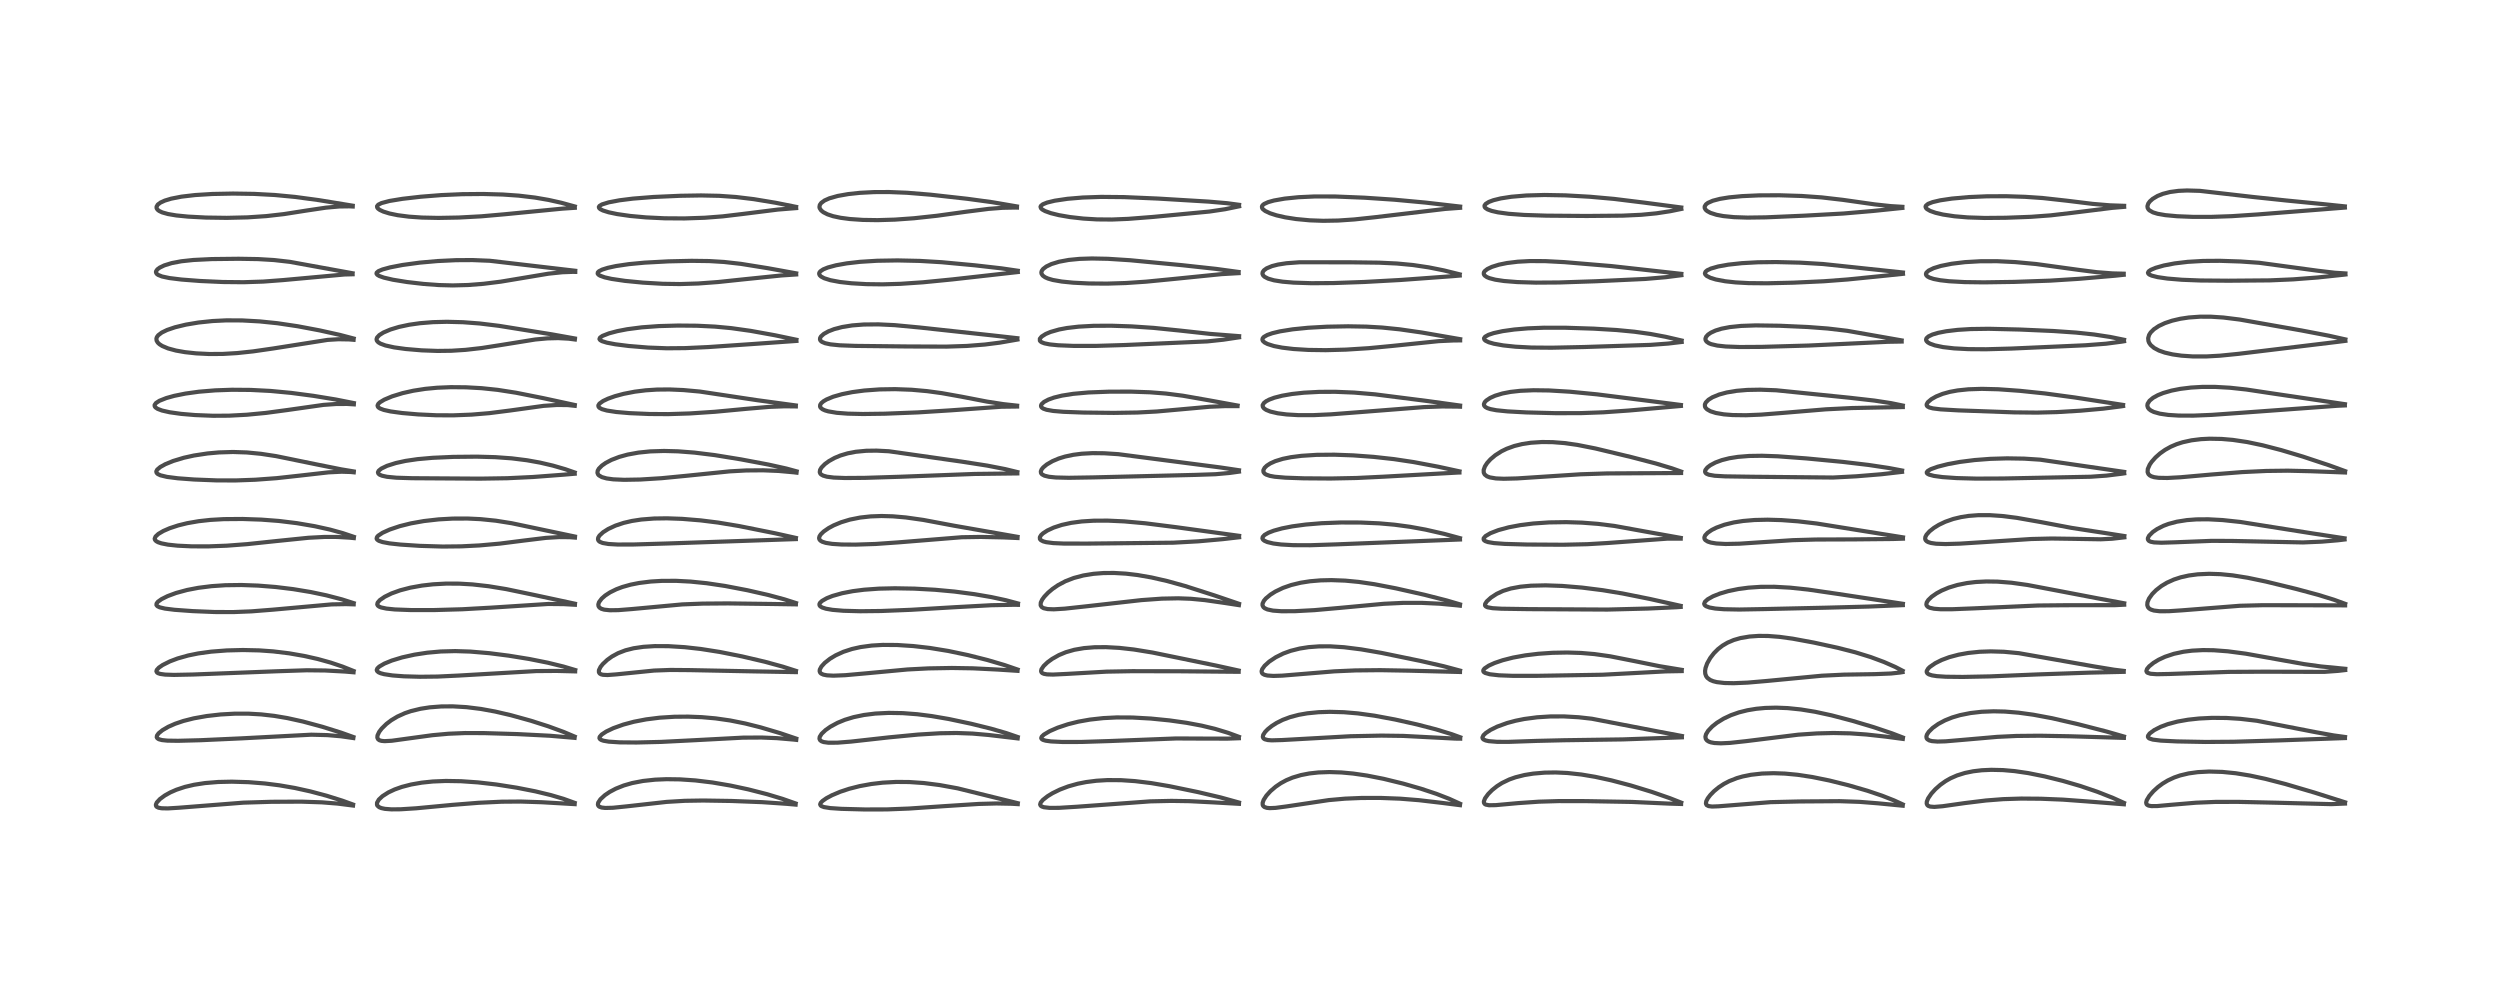 <?xml version="1.0" encoding="utf-8" standalone="no"?>
<!DOCTYPE svg PUBLIC "-//W3C//DTD SVG 1.1//EN"
  "http://www.w3.org/Graphics/SVG/1.1/DTD/svg11.dtd">
<!-- Created with matplotlib (https://matplotlib.org/) -->
<svg height="288pt" version="1.1" viewBox="0 0 720 288" width="720pt" xmlns="http://www.w3.org/2000/svg" xmlns:xlink="http://www.w3.org/1999/xlink">
 <defs>
  <style type="text/css">*{stroke-linecap:butt;stroke-linejoin:round;}</style>
 </defs>
 <g id="figure_1">
  <g id="patch_1">
   <path d="M 0 288 
L 720 288 
L 720 0 
L 0 0 
z
" style="fill:#ffffff;"/>
  </g>
  <g id="axes_1">
   <g id="line2d_1">
    <path clip-path="url(#p9f18ecb563)" d="M 101.654 231.698 
L 98.59 230.591 
L 94.075 229.175 
L 89.378 227.922 
L 84.935 226.942 
L 80.468 226.169 
L 76.29 225.641 
L 71.592 225.266 
L 66.762 225.121 
L 62.821 225.211 
L 59.033 225.525 
L 55.902 226.009 
L 53.27 226.626 
L 50.808 227.442 
L 49.055 228.212 
L 47.49 229.084 
L 46.071 230.12 
L 45.156 231.109 
L 44.884 231.75 
L 44.942 232.132 
L 45.126 232.36 
L 45.653 232.622 
L 46.548 232.783 
L 48.325 232.822 
L 51.525 232.626 
L 70.074 231.165 
L 78.145 230.916 
L 86.769 230.875 
L 92.675 231.072 
L 97.261 231.437 
L 101.674 232 
L 101.674 232 
" style="fill:none;stroke:#000000;stroke-linecap:square;stroke-opacity:0.7;stroke-width:1.2;"/>
   </g>
   <g id="line2d_2">
    <path clip-path="url(#p9f18ecb563)" d="M 101.773 212.266 
L 98.302 211.024 
L 92.863 209.319 
L 87.267 207.806 
L 82.76 206.809 
L 78.985 206.172 
L 75.244 205.747 
L 71.65 205.541 
L 67.59 205.537 
L 63.542 205.763 
L 59.539 206.218 
L 55.806 206.882 
L 52.821 207.637 
L 50.461 208.435 
L 48.474 209.311 
L 46.769 210.305 
L 45.681 211.194 
L 45.211 211.84 
L 45.139 212.313 
L 45.289 212.601 
L 45.729 212.892 
L 46.629 213.14 
L 48.175 213.302 
L 51.255 213.352 
L 57.785 213.18 
L 69.53 212.646 
L 89.644 211.592 
L 94.277 211.711 
L 98.215 212.048 
L 101.763 212.558 
L 101.763 212.558 
" style="fill:none;stroke:#000000;stroke-linecap:square;stroke-opacity:0.7;stroke-width:1.2;"/>
   </g>
   <g id="line2d_3">
    <path clip-path="url(#p9f18ecb563)" d="M 101.83 193.241 
L 98.62 191.967 
L 95.284 190.842 
L 91.497 189.788 
L 87.578 188.909 
L 83.248 188.154 
L 78.69 187.6 
L 74.655 187.312 
L 69.962 187.205 
L 65.343 187.323 
L 60.809 187.675 
L 57.087 188.189 
L 54.199 188.776 
L 51.162 189.634 
L 48.939 190.475 
L 46.841 191.527 
L 45.76 192.272 
L 45.153 192.94 
L 45.044 193.331 
L 45.213 193.676 
L 45.518 193.879 
L 46.161 194.091 
L 47.565 194.287 
L 50.118 194.373 
L 55.59 194.259 
L 79.74 193.323 
L 88.34 193.039 
L 93.683 193.099 
L 99.331 193.408 
L 101.823 193.618 
L 101.823 193.618 
" style="fill:none;stroke:#000000;stroke-linecap:square;stroke-opacity:0.7;stroke-width:1.2;"/>
   </g>
   <g id="line2d_4">
    <path clip-path="url(#p9f18ecb563)" d="M 101.856 173.7 
L 98.443 172.614 
L 93.994 171.455 
L 89.477 170.505 
L 84.446 169.672 
L 79.414 169.057 
L 74.32 168.651 
L 69.537 168.481 
L 64.913 168.543 
L 60.934 168.811 
L 57.132 169.29 
L 53.897 169.911 
L 50.715 170.773 
L 48.262 171.684 
L 46.518 172.556 
L 45.492 173.293 
L 45.093 173.802 
L 45.054 174.242 
L 45.336 174.59 
L 45.993 174.913 
L 47.503 175.274 
L 50.266 175.621 
L 55.497 176.001 
L 61.817 176.26 
L 67.197 176.278 
L 72.383 176.071 
L 78.599 175.583 
L 95.503 174.064 
L 99.637 173.984 
L 101.863 174.053 
L 101.863 174.053 
" style="fill:none;stroke:#000000;stroke-linecap:square;stroke-opacity:0.7;stroke-width:1.2;"/>
   </g>
   <g id="line2d_5">
    <path clip-path="url(#p9f18ecb563)" d="M 101.902 154.609 
L 98.702 153.536 
L 95.033 152.52 
L 90.641 151.548 
L 85.502 150.67 
L 80.284 150.032 
L 75.263 149.65 
L 69.847 149.465 
L 64.454 149.509 
L 60.603 149.73 
L 57.214 150.104 
L 53.959 150.669 
L 51.342 151.312 
L 48.857 152.131 
L 47.038 152.923 
L 45.618 153.76 
L 44.791 154.528 
L 44.55 155.141 
L 44.639 155.486 
L 44.975 155.851 
L 45.515 156.156 
L 46.473 156.483 
L 48.378 156.859 
L 51.162 157.155 
L 55.164 157.345 
L 59.979 157.358 
L 65.309 157.157 
L 71.185 156.711 
L 79.688 155.812 
L 88.86 154.877 
L 93.473 154.636 
L 97.161 154.643 
L 100.669 154.848 
L 101.896 154.968 
L 101.896 154.968 
" style="fill:none;stroke:#000000;stroke-linecap:square;stroke-opacity:0.7;stroke-width:1.2;"/>
   </g>
   <g id="line2d_6">
    <path clip-path="url(#p9f18ecb563)" d="M 101.854 135.766 
L 98.272 135.173 
L 91.053 133.727 
L 79.508 131.363 
L 75.151 130.698 
L 71.104 130.306 
L 67.091 130.171 
L 63.063 130.296 
L 59.775 130.592 
L 55.869 131.185 
L 52.913 131.841 
L 49.856 132.768 
L 47.612 133.691 
L 46.155 134.502 
L 45.272 135.255 
L 45.015 135.77 
L 45.085 136.159 
L 45.437 136.52 
L 46.219 136.892 
L 48.097 137.346 
L 51.227 137.748 
L 55.928 138.099 
L 62.426 138.354 
L 67.904 138.366 
L 73.523 138.164 
L 79.686 137.709 
L 86.145 136.997 
L 94.624 136.035 
L 98.382 135.853 
L 101.003 135.934 
L 101.886 136.025 
L 101.886 136.025 
" style="fill:none;stroke:#000000;stroke-linecap:square;stroke-opacity:0.7;stroke-width:1.2;"/>
   </g>
   <g id="line2d_7">
    <path clip-path="url(#p9f18ecb563)" d="M 101.903 116.088 
L 96.673 115.051 
L 90.233 113.996 
L 83.829 113.151 
L 77.912 112.591 
L 72.189 112.297 
L 66.783 112.253 
L 61.985 112.422 
L 57.307 112.811 
L 53.419 113.349 
L 50.179 114.004 
L 47.895 114.641 
L 45.913 115.427 
L 44.911 116.076 
L 44.525 116.647 
L 44.555 117.019 
L 44.784 117.341 
L 45.399 117.755 
L 46.672 118.235 
L 48.872 118.734 
L 52.16 119.195 
L 56.171 119.536 
L 61.367 119.742 
L 65.987 119.712 
L 71.091 119.443 
L 76.556 118.919 
L 82.803 118.081 
L 93.163 116.607 
L 96.897 116.343 
L 100.015 116.336 
L 101.907 116.453 
L 101.907 116.453 
" style="fill:none;stroke:#000000;stroke-linecap:square;stroke-opacity:0.7;stroke-width:1.2;"/>
   </g>
   <g id="line2d_8">
    <path clip-path="url(#p9f18ecb563)" d="M 101.849 97.493 
L 97.888 96.45 
L 92.049 95.152 
L 85.714 93.956 
L 79.892 93.089 
L 74.794 92.564 
L 69.74 92.284 
L 65.194 92.264 
L 61.211 92.458 
L 57.16 92.884 
L 53.54 93.493 
L 50.403 94.255 
L 48.13 95.029 
L 46.601 95.768 
L 45.574 96.547 
L 45.188 97.07 
L 45.042 97.518 
L 45.104 98.109 
L 45.44 98.673 
L 45.93 99.135 
L 46.723 99.64 
L 48.411 100.35 
L 50.673 100.961 
L 53.259 101.418 
L 56.493 101.769 
L 60.288 101.955 
L 64.236 101.927 
L 68.288 101.687 
L 72.863 101.202 
L 78.677 100.36 
L 94.328 97.892 
L 97.486 97.699 
L 100.546 97.753 
L 101.832 97.859 
L 101.832 97.859 
" style="fill:none;stroke:#000000;stroke-linecap:square;stroke-opacity:0.7;stroke-width:1.2;"/>
   </g>
   <g id="line2d_9">
    <path clip-path="url(#p9f18ecb563)" d="M 101.54 78.697 
L 83.452 75.406 
L 78.901 74.892 
L 74.314 74.619 
L 68.737 74.525 
L 60.958 74.615 
L 55.674 74.875 
L 52.236 75.243 
L 49.466 75.765 
L 47.305 76.436 
L 45.996 77.071 
L 45.331 77.569 
L 44.95 78.112 
L 44.91 78.42 
L 45.128 78.861 
L 45.534 79.172 
L 46.663 79.626 
L 48.784 80.08 
L 52.262 80.51 
L 57.662 80.925 
L 64.198 81.219 
L 70.138 81.278 
L 75.823 81.095 
L 81.577 80.66 
L 99.191 79.054 
L 101.553 78.989 
L 101.553 78.989 
" style="fill:none;stroke:#000000;stroke-linecap:square;stroke-opacity:0.7;stroke-width:1.2;"/>
   </g>
   <g id="line2d_10">
    <path clip-path="url(#p9f18ecb563)" d="M 101.562 59.234 
L 91.82 57.639 
L 84.989 56.717 
L 79.18 56.161 
L 73.211 55.842 
L 67.129 55.747 
L 61.165 55.865 
L 56.192 56.173 
L 52.273 56.633 
L 49.287 57.217 
L 47.467 57.769 
L 46.204 58.349 
L 45.441 58.923 
L 45.079 59.546 
L 45.108 59.979 
L 45.387 60.405 
L 45.843 60.758 
L 46.726 61.175 
L 48.377 61.642 
L 50.768 62.045 
L 54.141 62.382 
L 59.304 62.657 
L 65.309 62.744 
L 71.285 62.601 
L 76.711 62.236 
L 81.778 61.658 
L 88.324 60.63 
L 93.861 59.806 
L 97.669 59.467 
L 100.576 59.424 
L 101.587 59.472 
L 101.587 59.472 
" style="fill:none;stroke:#000000;stroke-linecap:square;stroke-opacity:0.7;stroke-width:1.2;"/>
   </g>
   <g id="line2d_11">
    <path clip-path="url(#p9f18ecb563)" d="M 165.488 231.214 
L 162.27 230.057 
L 158.634 228.983 
L 154.165 227.905 
L 148.875 226.865 
L 142.971 225.938 
L 137.661 225.329 
L 132.786 224.99 
L 128.407 224.913 
L 124.63 225.07 
L 121.471 225.4 
L 118.418 225.933 
L 115.735 226.629 
L 113.661 227.366 
L 111.829 228.225 
L 110.144 229.303 
L 109.101 230.282 
L 108.588 231.176 
L 108.575 231.773 
L 108.689 232.022 
L 109.195 232.469 
L 109.826 232.73 
L 110.856 232.952 
L 112.731 233.097 
L 115.39 233.072 
L 119.829 232.789 
L 130.328 231.8 
L 137.843 231.202 
L 144.471 230.891 
L 149.968 230.845 
L 155.991 231.041 
L 165.507 231.591 
L 165.507 231.591 
" style="fill:none;stroke:#000000;stroke-linecap:square;stroke-opacity:0.7;stroke-width:1.2;"/>
   </g>
   <g id="line2d_12">
    <path clip-path="url(#p9f18ecb563)" d="M 165.5 212.137 
L 162.365 210.811 
L 157.94 209.188 
L 152.85 207.561 
L 147.141 205.978 
L 142.601 204.923 
L 138.503 204.175 
L 134.34 203.658 
L 130.398 203.428 
L 127.107 203.454 
L 123.778 203.712 
L 121.113 204.124 
L 118.365 204.796 
L 116.621 205.391 
L 114.438 206.38 
L 112.654 207.452 
L 111.293 208.488 
L 109.927 209.826 
L 109.204 210.781 
L 108.721 211.806 
L 108.668 212.43 
L 108.885 212.906 
L 109.267 213.185 
L 109.867 213.37 
L 110.779 213.452 
L 112.815 213.339 
L 117.39 212.711 
L 124.541 211.734 
L 129.192 211.313 
L 133.954 211.118 
L 139.453 211.133 
L 149.055 211.421 
L 158.317 211.892 
L 165.446 212.498 
L 165.486 212.502 
L 165.486 212.502 
" style="fill:none;stroke:#000000;stroke-linecap:square;stroke-opacity:0.7;stroke-width:1.2;"/>
   </g>
   <g id="line2d_13">
    <path clip-path="url(#p9f18ecb563)" d="M 165.658 192.967 
L 162.254 191.958 
L 157.792 190.863 
L 152.424 189.79 
L 146.479 188.824 
L 140.883 188.114 
L 135.445 187.654 
L 131.097 187.514 
L 126.941 187.627 
L 123.056 187.976 
L 119.361 188.542 
L 115.846 189.323 
L 112.862 190.231 
L 110.707 191.113 
L 109.234 191.969 
L 108.667 192.517 
L 108.501 192.967 
L 108.615 193.294 
L 109.018 193.629 
L 109.644 193.901 
L 110.632 194.165 
L 113.034 194.528 
L 116.318 194.778 
L 120.956 194.909 
L 126.01 194.85 
L 132.094 194.56 
L 154.398 193.271 
L 160.285 193.223 
L 165.645 193.358 
L 165.645 193.358 
" style="fill:none;stroke:#000000;stroke-linecap:square;stroke-opacity:0.7;stroke-width:1.2;"/>
   </g>
   <g id="line2d_14">
    <path clip-path="url(#p9f18ecb563)" d="M 165.578 173.867 
L 154.103 171.399 
L 145.794 169.665 
L 140.728 168.834 
L 136.098 168.314 
L 132.317 168.092 
L 128.499 168.075 
L 124.737 168.28 
L 121.529 168.645 
L 118.19 169.244 
L 115.249 170.011 
L 112.78 170.899 
L 110.8 171.864 
L 109.399 172.826 
L 108.759 173.564 
L 108.647 174.093 
L 108.827 174.439 
L 109.219 174.724 
L 109.791 174.954 
L 111.285 175.275 
L 113.71 175.521 
L 118.271 175.696 
L 124.982 175.699 
L 133.157 175.465 
L 141.424 175.004 
L 157.885 173.943 
L 162.375 173.989 
L 165.58 174.173 
L 165.58 174.173 
" style="fill:none;stroke:#000000;stroke-linecap:square;stroke-opacity:0.7;stroke-width:1.2;"/>
   </g>
   <g id="line2d_15">
    <path clip-path="url(#p9f18ecb563)" d="M 165.569 154.523 
L 156.719 152.658 
L 147.354 150.684 
L 142.812 149.963 
L 138.408 149.516 
L 134.69 149.339 
L 130.392 149.353 
L 126.322 149.581 
L 122.086 150.061 
L 118.337 150.731 
L 115.176 151.52 
L 112.252 152.501 
L 110.176 153.439 
L 108.913 154.276 
L 108.563 154.683 
L 108.463 155.118 
L 108.62 155.416 
L 109.117 155.757 
L 110.171 156.116 
L 112.19 156.494 
L 115.334 156.839 
L 120.919 157.206 
L 127.48 157.404 
L 132.866 157.346 
L 138.098 157.083 
L 143.926 156.563 
L 150.807 155.688 
L 157.217 154.91 
L 161.002 154.679 
L 164.03 154.708 
L 165.588 154.827 
L 165.588 154.827 
" style="fill:none;stroke:#000000;stroke-linecap:square;stroke-opacity:0.7;stroke-width:1.2;"/>
   </g>
   <g id="line2d_16">
    <path clip-path="url(#p9f18ecb563)" d="M 165.501 136.068 
L 162.788 135.126 
L 159.219 134.091 
L 155.507 133.225 
L 151.753 132.552 
L 147.372 132.004 
L 142.656 131.662 
L 137.294 131.515 
L 130.518 131.583 
L 124.57 131.85 
L 120.262 132.234 
L 116.804 132.739 
L 113.986 133.356 
L 111.465 134.16 
L 109.82 134.954 
L 109.062 135.574 
L 108.852 136.013 
L 108.951 136.387 
L 109.341 136.719 
L 110.055 137.014 
L 111.48 137.321 
L 114.185 137.582 
L 118.692 137.722 
L 138.288 137.851 
L 146.102 137.727 
L 153.532 137.371 
L 162.366 136.705 
L 165.516 136.434 
L 165.516 136.434 
" style="fill:none;stroke:#000000;stroke-linecap:square;stroke-opacity:0.7;stroke-width:1.2;"/>
   </g>
   <g id="line2d_17">
    <path clip-path="url(#p9f18ecb563)" d="M 165.521 116.634 
L 156.396 114.654 
L 148.624 113.107 
L 143.316 112.28 
L 138.703 111.795 
L 134.17 111.541 
L 129.866 111.502 
L 125.899 111.665 
L 122.482 111.991 
L 119.055 112.525 
L 115.957 113.219 
L 112.925 114.153 
L 110.662 115.109 
L 109.428 115.853 
L 108.948 116.307 
L 108.735 116.796 
L 108.826 117.139 
L 109.03 117.372 
L 109.463 117.654 
L 110.542 118.061 
L 112.499 118.496 
L 115.798 118.949 
L 120.415 119.349 
L 125.61 119.593 
L 130.551 119.618 
L 135.833 119.41 
L 140.932 118.984 
L 146.841 118.233 
L 156.58 116.885 
L 160.487 116.625 
L 163.557 116.666 
L 165.527 116.875 
L 165.527 116.875 
" style="fill:none;stroke:#000000;stroke-linecap:square;stroke-opacity:0.7;stroke-width:1.2;"/>
   </g>
   <g id="line2d_18">
    <path clip-path="url(#p9f18ecb563)" d="M 165.549 97.476 
L 158.949 96.295 
L 143.701 93.838 
L 138.129 93.16 
L 133.342 92.798 
L 128.701 92.676 
L 124.693 92.779 
L 120.94 93.084 
L 117.86 93.522 
L 114.918 94.149 
L 112.433 94.904 
L 110.414 95.771 
L 109.242 96.511 
L 108.584 97.227 
L 108.438 97.719 
L 108.542 98.13 
L 108.945 98.584 
L 109.564 98.963 
L 110.997 99.493 
L 113.53 100.052 
L 116.828 100.509 
L 121.442 100.9 
L 126.008 101.068 
L 129.999 101.017 
L 134.076 100.758 
L 138.728 100.231 
L 144.514 99.329 
L 154.159 97.773 
L 157.634 97.453 
L 160.763 97.374 
L 163.8 97.537 
L 165.563 97.77 
L 165.563 97.77 
" style="fill:none;stroke:#000000;stroke-linecap:square;stroke-opacity:0.7;stroke-width:1.2;"/>
   </g>
   <g id="line2d_19">
    <path clip-path="url(#p9f18ecb563)" d="M 165.664 77.979 
L 141.055 75.102 
L 136.093 74.9 
L 131.342 74.928 
L 125.962 75.185 
L 120.881 75.638 
L 115.902 76.315 
L 112.366 76.999 
L 110.17 77.6 
L 109.003 78.089 
L 108.486 78.525 
L 108.428 78.792 
L 108.644 79.127 
L 109.244 79.492 
L 110.563 79.961 
L 113.162 80.564 
L 117.241 81.225 
L 121.985 81.773 
L 126.422 82.098 
L 130.401 82.202 
L 134.829 82.081 
L 139.258 81.734 
L 144.224 81.116 
L 150.169 80.124 
L 157.963 78.82 
L 161.959 78.403 
L 164.911 78.296 
L 165.678 78.306 
L 165.678 78.306 
" style="fill:none;stroke:#000000;stroke-linecap:square;stroke-opacity:0.7;stroke-width:1.2;"/>
   </g>
   <g id="line2d_20">
    <path clip-path="url(#p9f18ecb563)" d="M 165.541 59.461 
L 161.677 58.399 
L 157.969 57.573 
L 154.086 56.903 
L 149.406 56.345 
L 144.812 56.023 
L 139.139 55.866 
L 133.145 55.923 
L 127.04 56.192 
L 121.187 56.654 
L 115.931 57.258 
L 112.168 57.877 
L 109.878 58.482 
L 108.932 58.956 
L 108.592 59.392 
L 108.628 59.76 
L 108.881 60.092 
L 109.397 60.465 
L 110.414 60.94 
L 112.198 61.493 
L 114.556 61.98 
L 117.771 62.397 
L 121.527 62.658 
L 126.274 62.76 
L 132.093 62.65 
L 138.607 62.3 
L 145.307 61.711 
L 161.855 60.097 
L 165.545 59.847 
L 165.545 59.847 
" style="fill:none;stroke:#000000;stroke-linecap:square;stroke-opacity:0.7;stroke-width:1.2;"/>
   </g>
   <g id="line2d_21">
    <path clip-path="url(#p9f18ecb563)" d="M 229.123 231.387 
L 225.382 230.075 
L 220.93 228.73 
L 215.492 227.338 
L 210.357 226.239 
L 205.199 225.358 
L 200.26 224.76 
L 195.803 224.458 
L 191.969 224.404 
L 188.655 224.543 
L 185.177 224.919 
L 182.073 225.518 
L 179.652 226.216 
L 177.343 227.141 
L 175.584 228.075 
L 174.205 229.012 
L 172.919 230.189 
L 172.278 231.162 
L 172.188 231.743 
L 172.352 232.11 
L 172.63 232.337 
L 173.281 232.57 
L 174.317 232.69 
L 176.517 232.635 
L 180.501 232.23 
L 192.002 230.945 
L 197.217 230.634 
L 202.52 230.548 
L 210.659 230.679 
L 219.475 231.019 
L 226.622 231.507 
L 229.135 231.73 
L 229.135 231.73 
" style="fill:none;stroke:#000000;stroke-linecap:square;stroke-opacity:0.7;stroke-width:1.2;"/>
   </g>
   <g id="line2d_22">
    <path clip-path="url(#p9f18ecb563)" d="M 229.3 212.713 
L 224.568 211.113 
L 219.021 209.469 
L 214.631 208.367 
L 210.288 207.495 
L 206.092 206.893 
L 202.108 206.541 
L 198.178 206.389 
L 194.247 206.424 
L 189.974 206.693 
L 186.068 207.184 
L 182.573 207.86 
L 179.533 208.674 
L 176.642 209.71 
L 174.6 210.68 
L 173.292 211.539 
L 172.693 212.23 
L 172.643 212.604 
L 172.815 212.882 
L 173.196 213.124 
L 173.819 213.335 
L 175.33 213.594 
L 178.457 213.798 
L 183.287 213.84 
L 190.403 213.667 
L 200.018 213.181 
L 213.97 212.442 
L 219.33 212.409 
L 223.743 212.585 
L 228.617 213.003 
L 229.317 213.082 
L 229.317 213.082 
" style="fill:none;stroke:#000000;stroke-linecap:square;stroke-opacity:0.7;stroke-width:1.2;"/>
   </g>
   <g id="line2d_23">
    <path clip-path="url(#p9f18ecb563)" d="M 229.213 193.2 
L 225.415 191.987 
L 220.261 190.578 
L 213.719 189.044 
L 207.285 187.763 
L 201.85 186.906 
L 197.204 186.386 
L 192.495 186.096 
L 188.572 186.08 
L 185.304 186.284 
L 182.469 186.699 
L 180.124 187.292 
L 177.999 188.115 
L 176.276 189.054 
L 174.917 190.023 
L 173.602 191.25 
L 172.964 192.05 
L 172.492 193.01 
L 172.478 193.602 
L 172.705 193.966 
L 173.093 194.198 
L 173.638 194.341 
L 174.981 194.41 
L 177.452 194.224 
L 188.367 193.12 
L 193.082 192.945 
L 198.679 192.993 
L 216.794 193.35 
L 229.218 193.571 
L 229.218 193.571 
" style="fill:none;stroke:#000000;stroke-linecap:square;stroke-opacity:0.7;stroke-width:1.2;"/>
   </g>
   <g id="line2d_24">
    <path clip-path="url(#p9f18ecb563)" d="M 229.237 173.675 
L 225.909 172.611 
L 221.347 171.379 
L 215.281 169.997 
L 208.832 168.758 
L 203.534 167.968 
L 198.869 167.496 
L 194.746 167.281 
L 190.614 167.29 
L 187.414 167.481 
L 184.051 167.9 
L 181.634 168.379 
L 179.263 169.046 
L 177.492 169.713 
L 175.69 170.603 
L 174.323 171.493 
L 173.299 172.381 
L 172.522 173.42 
L 172.312 174.094 
L 172.372 174.576 
L 172.645 174.981 
L 173.193 175.331 
L 174.016 175.58 
L 175.64 175.752 
L 178.071 175.717 
L 181.993 175.407 
L 196.51 174.066 
L 202.372 173.839 
L 209.642 173.781 
L 222.018 173.942 
L 229.213 174.056 
L 229.213 174.056 
" style="fill:none;stroke:#000000;stroke-linecap:square;stroke-opacity:0.7;stroke-width:1.2;"/>
   </g>
   <g id="line2d_25">
    <path clip-path="url(#p9f18ecb563)" d="M 229.211 154.922 
L 223.231 153.588 
L 212.8 151.495 
L 206.799 150.497 
L 201.79 149.87 
L 196.47 149.433 
L 192.067 149.276 
L 188.37 149.332 
L 184.695 149.62 
L 181.991 150.034 
L 179.614 150.589 
L 177.265 151.372 
L 175.19 152.333 
L 173.694 153.28 
L 172.664 154.228 
L 172.287 154.837 
L 172.213 155.344 
L 172.383 155.736 
L 172.758 156.051 
L 173.574 156.379 
L 175.24 156.67 
L 177.861 156.822 
L 182.317 156.817 
L 192.537 156.512 
L 229.204 155.259 
L 229.204 155.259 
" style="fill:none;stroke:#000000;stroke-linecap:square;stroke-opacity:0.7;stroke-width:1.2;"/>
   </g>
   <g id="line2d_26">
    <path clip-path="url(#p9f18ecb563)" d="M 229.418 135.745 
L 226.472 134.94 
L 221.301 133.792 
L 213.36 132.295 
L 205.85 131.071 
L 200.018 130.351 
L 195.257 129.983 
L 191.243 129.875 
L 187.281 130.001 
L 183.868 130.348 
L 180.744 130.921 
L 178.348 131.583 
L 176.103 132.449 
L 174.487 133.295 
L 173.361 134.079 
L 172.477 134.969 
L 172.142 135.557 
L 172.059 136.164 
L 172.238 136.629 
L 172.487 136.909 
L 173.345 137.406 
L 174.69 137.787 
L 176.614 138.05 
L 179.751 138.187 
L 184.382 138.103 
L 190.505 137.723 
L 197.662 137.027 
L 210.151 135.752 
L 214.905 135.488 
L 219.791 135.448 
L 224.228 135.63 
L 228.571 136.022 
L 229.403 136.124 
L 229.403 136.124 
" style="fill:none;stroke:#000000;stroke-linecap:square;stroke-opacity:0.7;stroke-width:1.2;"/>
   </g>
   <g id="line2d_27">
    <path clip-path="url(#p9f18ecb563)" d="M 229.195 116.766 
L 218.026 115.248 
L 201.556 112.768 
L 196.808 112.337 
L 192.783 112.163 
L 189.176 112.199 
L 185.974 112.409 
L 182.809 112.804 
L 179.6 113.427 
L 177.122 114.098 
L 175.066 114.834 
L 173.679 115.495 
L 172.642 116.241 
L 172.326 116.753 
L 172.364 117.124 
L 172.629 117.443 
L 173.351 117.832 
L 174.772 118.234 
L 177.477 118.653 
L 181.337 118.986 
L 187.006 119.23 
L 192.454 119.267 
L 198.704 119.07 
L 205.862 118.594 
L 215.126 117.725 
L 221.589 117.179 
L 226.035 117.011 
L 229.201 117.049 
L 229.201 117.049 
" style="fill:none;stroke:#000000;stroke-linecap:square;stroke-opacity:0.7;stroke-width:1.2;"/>
   </g>
   <g id="line2d_28">
    <path clip-path="url(#p9f18ecb563)" d="M 229.362 97.848 
L 223.146 96.546 
L 216.179 95.286 
L 210.586 94.501 
L 205.924 94.063 
L 200.739 93.809 
L 195.276 93.759 
L 189.718 93.914 
L 184.827 94.272 
L 180.652 94.814 
L 177.784 95.369 
L 175.395 96.005 
L 173.524 96.734 
L 172.792 97.245 
L 172.647 97.645 
L 172.845 97.945 
L 173.382 98.258 
L 174.773 98.69 
L 177.202 99.151 
L 181.059 99.64 
L 186.653 100.1 
L 192.033 100.303 
L 197.393 100.255 
L 203.998 99.952 
L 216.466 99.099 
L 229.374 98.187 
L 229.374 98.187 
" style="fill:none;stroke:#000000;stroke-linecap:square;stroke-opacity:0.7;stroke-width:1.2;"/>
   </g>
   <g id="line2d_29">
    <path clip-path="url(#p9f18ecb563)" d="M 229.294 78.721 
L 221.195 77.249 
L 213.376 75.992 
L 208.538 75.447 
L 204.259 75.187 
L 199.168 75.118 
L 192.494 75.272 
L 185.639 75.641 
L 181.093 76.075 
L 177.395 76.624 
L 175.044 77.135 
L 173.431 77.643 
L 172.516 78.106 
L 172.179 78.44 
L 172.129 78.798 
L 172.329 79.083 
L 172.795 79.388 
L 174.154 79.878 
L 176.113 80.318 
L 179.996 80.893 
L 185.157 81.397 
L 190.887 81.732 
L 195.817 81.809 
L 201.118 81.645 
L 206.739 81.23 
L 214.494 80.412 
L 225.041 79.33 
L 229.301 79.046 
L 229.301 79.046 
" style="fill:none;stroke:#000000;stroke-linecap:square;stroke-opacity:0.7;stroke-width:1.2;"/>
   </g>
   <g id="line2d_30">
    <path clip-path="url(#p9f18ecb563)" d="M 229.271 59.577 
L 223.374 58.397 
L 217.081 57.354 
L 211.984 56.738 
L 207.147 56.397 
L 201.903 56.285 
L 195.958 56.384 
L 188.196 56.729 
L 182.264 57.202 
L 178.411 57.686 
L 175.321 58.27 
L 173.367 58.875 
L 172.659 59.3 
L 172.47 59.611 
L 172.548 59.924 
L 172.875 60.229 
L 173.643 60.619 
L 175.299 61.14 
L 177.745 61.656 
L 181.501 62.193 
L 186.057 62.611 
L 191.431 62.869 
L 197.112 62.908 
L 202.964 62.711 
L 208.146 62.312 
L 214.026 61.608 
L 224.029 60.353 
L 229.297 59.931 
L 229.297 59.931 
" style="fill:none;stroke:#000000;stroke-linecap:square;stroke-opacity:0.7;stroke-width:1.2;"/>
   </g>
   <g id="line2d_31">
    <path clip-path="url(#p9f18ecb563)" d="M 293.108 231.315 
L 275.798 227.041 
L 270.587 226.091 
L 266.072 225.515 
L 261.866 225.226 
L 258.135 225.194 
L 254.236 225.404 
L 250.933 225.792 
L 247.599 226.399 
L 244.557 227.172 
L 241.982 228.026 
L 239.61 229.029 
L 238.002 229.889 
L 236.872 230.682 
L 236.373 231.208 
L 236.207 231.656 
L 236.339 231.977 
L 236.594 232.174 
L 237.312 232.44 
L 239.109 232.729 
L 242.33 232.946 
L 249.039 233.125 
L 255.418 233.11 
L 261.808 232.86 
L 271.839 232.178 
L 281.874 231.533 
L 286.96 231.397 
L 291.39 231.483 
L 293.114 231.588 
L 293.114 231.588 
" style="fill:none;stroke:#000000;stroke-linecap:square;stroke-opacity:0.7;stroke-width:1.2;"/>
   </g>
   <g id="line2d_32">
    <path clip-path="url(#p9f18ecb563)" d="M 293.094 212.256 
L 289.815 211.131 
L 285.394 209.853 
L 279.673 208.438 
L 273.24 207.072 
L 268.31 206.226 
L 264.172 205.7 
L 260.014 205.382 
L 255.95 205.311 
L 252.076 205.506 
L 248.815 205.914 
L 245.837 206.535 
L 243.321 207.302 
L 241.207 208.172 
L 239.152 209.284 
L 237.741 210.276 
L 236.618 211.345 
L 236.076 212.211 
L 235.999 212.767 
L 236.191 213.186 
L 236.61 213.497 
L 237.21 213.712 
L 238.582 213.902 
L 241.163 213.89 
L 245.088 213.579 
L 256.019 212.361 
L 264.414 211.555 
L 270.685 211.178 
L 275.462 211.101 
L 280.087 211.269 
L 284.652 211.669 
L 293.09 212.659 
L 293.09 212.659 
" style="fill:none;stroke:#000000;stroke-linecap:square;stroke-opacity:0.7;stroke-width:1.2;"/>
   </g>
   <g id="line2d_33">
    <path clip-path="url(#p9f18ecb563)" d="M 293.069 192.83 
L 289.292 191.531 
L 284.375 190.083 
L 278.802 188.676 
L 273.086 187.472 
L 267.797 186.611 
L 263.036 186.065 
L 258.381 185.761 
L 254.228 185.733 
L 251.049 185.921 
L 247.84 186.356 
L 245.37 186.91 
L 242.892 187.72 
L 240.664 188.738 
L 239.053 189.708 
L 237.526 190.908 
L 236.572 191.952 
L 236.105 192.825 
L 236.051 193.313 
L 236.213 193.735 
L 236.482 193.994 
L 237.13 194.293 
L 238.161 194.497 
L 240.034 194.593 
L 243.415 194.459 
L 249.421 193.921 
L 261.386 192.805 
L 267.39 192.496 
L 274.127 192.376 
L 280.182 192.476 
L 287.325 192.831 
L 293.048 193.202 
L 293.048 193.202 
" style="fill:none;stroke:#000000;stroke-linecap:square;stroke-opacity:0.7;stroke-width:1.2;"/>
   </g>
   <g id="line2d_34">
    <path clip-path="url(#p9f18ecb563)" d="M 293.17 173.79 
L 289.716 172.868 
L 285.496 171.958 
L 280.635 171.123 
L 274.879 170.368 
L 269.271 169.851 
L 263.385 169.527 
L 257.74 169.425 
L 253.106 169.532 
L 248.83 169.84 
L 245.584 170.256 
L 242.541 170.845 
L 239.78 171.624 
L 238.12 172.281 
L 236.747 173.062 
L 236.172 173.605 
L 235.99 173.975 
L 236.03 174.356 
L 236.254 174.639 
L 236.798 174.966 
L 237.903 175.318 
L 239.753 175.636 
L 242.899 175.902 
L 247.74 176.035 
L 253.751 175.968 
L 262.401 175.621 
L 274.829 174.883 
L 285.484 174.304 
L 291.833 174.179 
L 293.176 174.19 
L 293.176 174.19 
" style="fill:none;stroke:#000000;stroke-linecap:square;stroke-opacity:0.7;stroke-width:1.2;"/>
   </g>
   <g id="line2d_35">
    <path clip-path="url(#p9f18ecb563)" d="M 293.048 154.607 
L 274.649 151.382 
L 265.919 149.74 
L 260.893 149.026 
L 257.156 148.702 
L 253.883 148.609 
L 250.744 148.722 
L 247.723 149.056 
L 244.754 149.649 
L 242.248 150.409 
L 240.101 151.304 
L 238.639 152.089 
L 237.215 153.078 
L 236.383 153.889 
L 236.02 154.451 
L 235.896 154.964 
L 235.983 155.338 
L 236.274 155.697 
L 236.801 156.016 
L 237.827 156.347 
L 239.644 156.637 
L 242.382 156.816 
L 246.36 156.851 
L 252.178 156.661 
L 258.655 156.207 
L 277.001 154.722 
L 282.461 154.632 
L 288.929 154.772 
L 293.043 154.948 
L 293.043 154.948 
" style="fill:none;stroke:#000000;stroke-linecap:square;stroke-opacity:0.7;stroke-width:1.2;"/>
   </g>
   <g id="line2d_36">
    <path clip-path="url(#p9f18ecb563)" d="M 292.991 135.949 
L 289.505 135.104 
L 284.335 134.095 
L 277.019 132.956 
L 255.995 129.962 
L 252.455 129.781 
L 249.478 129.823 
L 246.481 130.108 
L 244.145 130.556 
L 242.033 131.188 
L 240.362 131.887 
L 238.761 132.778 
L 237.565 133.653 
L 236.597 134.635 
L 236.182 135.332 
L 236.084 135.994 
L 236.257 136.411 
L 236.472 136.637 
L 237.06 136.978 
L 238.163 137.294 
L 240.122 137.541 
L 243.33 137.664 
L 249.092 137.622 
L 259.22 137.305 
L 280.74 136.496 
L 292.995 136.344 
L 292.995 136.344 
" style="fill:none;stroke:#000000;stroke-linecap:square;stroke-opacity:0.7;stroke-width:1.2;"/>
   </g>
   <g id="line2d_37">
    <path clip-path="url(#p9f18ecb563)" d="M 292.928 116.83 
L 288.933 116.386 
L 284.24 115.66 
L 276.952 114.249 
L 271.229 113.222 
L 267.015 112.649 
L 262.552 112.249 
L 257.807 112.072 
L 253.358 112.146 
L 248.916 112.47 
L 245.477 112.928 
L 242.528 113.516 
L 239.956 114.253 
L 238.053 115.043 
L 237.158 115.568 
L 236.538 116.094 
L 236.21 116.596 
L 236.175 117.097 
L 236.341 117.422 
L 236.865 117.858 
L 237.582 118.189 
L 238.535 118.473 
L 240.981 118.886 
L 244.141 119.13 
L 248.517 119.231 
L 254.789 119.147 
L 264.352 118.771 
L 273.574 118.192 
L 288.414 117.141 
L 292.928 117.082 
L 292.928 117.082 
" style="fill:none;stroke:#000000;stroke-linecap:square;stroke-opacity:0.7;stroke-width:1.2;"/>
   </g>
   <g id="line2d_38">
    <path clip-path="url(#p9f18ecb563)" d="M 293.005 97.402 
L 285.783 96.592 
L 264.853 94.32 
L 257.662 93.64 
L 252.964 93.417 
L 248.77 93.458 
L 245.445 93.718 
L 242.563 94.178 
L 240.248 94.784 
L 238.623 95.408 
L 237.266 96.161 
L 236.446 96.89 
L 236.183 97.351 
L 236.157 97.795 
L 236.327 98.127 
L 236.705 98.448 
L 237.628 98.842 
L 239.176 99.176 
L 241.825 99.447 
L 246.383 99.618 
L 261.379 99.781 
L 272.556 99.827 
L 278.464 99.631 
L 283.647 99.225 
L 287.957 98.678 
L 293.02 97.792 
L 293.02 97.792 
" style="fill:none;stroke:#000000;stroke-linecap:square;stroke-opacity:0.7;stroke-width:1.2;"/>
   </g>
   <g id="line2d_39">
    <path clip-path="url(#p9f18ecb563)" d="M 293.117 77.97 
L 288.419 77.284 
L 280.758 76.409 
L 271.179 75.514 
L 264.952 75.144 
L 258.483 74.999 
L 252.603 75.099 
L 247.712 75.404 
L 243.867 75.846 
L 240.778 76.399 
L 238.436 77.031 
L 237.11 77.57 
L 236.258 78.141 
L 235.968 78.542 
L 235.914 78.869 
L 236.069 79.261 
L 236.465 79.643 
L 237.37 80.131 
L 239.147 80.695 
L 241.908 81.215 
L 245.222 81.583 
L 249.551 81.832 
L 254.198 81.892 
L 259.326 81.742 
L 265.808 81.302 
L 274.279 80.468 
L 293.126 78.35 
L 293.126 78.35 
" style="fill:none;stroke:#000000;stroke-linecap:square;stroke-opacity:0.7;stroke-width:1.2;"/>
   </g>
   <g id="line2d_40">
    <path clip-path="url(#p9f18ecb563)" d="M 292.867 59.447 
L 285.78 58.234 
L 278.622 57.258 
L 267.951 56.067 
L 261.262 55.517 
L 256.086 55.306 
L 251.784 55.322 
L 247.65 55.536 
L 244.341 55.888 
L 241.269 56.431 
L 238.885 57.107 
L 237.454 57.747 
L 236.502 58.451 
L 236.099 59.029 
L 235.998 59.637 
L 236.071 59.957 
L 236.483 60.592 
L 237.113 61.108 
L 238.321 61.731 
L 239.931 62.263 
L 242.091 62.725 
L 244.747 63.076 
L 248.481 63.333 
L 252.717 63.401 
L 257.728 63.251 
L 263.214 62.857 
L 269.81 62.143 
L 278.363 60.961 
L 284.745 60.155 
L 288.761 59.844 
L 292.399 59.774 
L 292.886 59.785 
L 292.886 59.785 
" style="fill:none;stroke:#000000;stroke-linecap:square;stroke-opacity:0.7;stroke-width:1.2;"/>
   </g>
   <g id="line2d_41">
    <path clip-path="url(#p9f18ecb563)" d="M 356.818 231.124 
L 351.472 229.645 
L 345.023 228.124 
L 336.818 226.426 
L 331.57 225.534 
L 326.891 224.962 
L 322.903 224.691 
L 318.959 224.665 
L 315.759 224.856 
L 312.798 225.235 
L 310.38 225.716 
L 307.673 226.476 
L 305.257 227.393 
L 303.129 228.436 
L 301.696 229.312 
L 300.345 230.377 
L 299.721 231.129 
L 299.56 231.686 
L 299.709 232.034 
L 300.031 232.271 
L 300.667 232.484 
L 302.28 232.668 
L 304.969 232.658 
L 310.193 232.337 
L 331.281 230.792 
L 337.334 230.655 
L 342.549 230.735 
L 349.499 231.088 
L 356.825 231.498 
L 356.825 231.498 
" style="fill:none;stroke:#000000;stroke-linecap:square;stroke-opacity:0.7;stroke-width:1.2;"/>
   </g>
   <g id="line2d_42">
    <path clip-path="url(#p9f18ecb563)" d="M 356.798 212.195 
L 353.668 211.047 
L 349.89 209.903 
L 346.047 208.98 
L 341.744 208.174 
L 336.814 207.477 
L 331.444 206.941 
L 326.19 206.647 
L 321.616 206.621 
L 317.736 206.815 
L 313.873 207.246 
L 310.565 207.836 
L 307.582 208.58 
L 304.611 209.569 
L 302.335 210.56 
L 300.622 211.575 
L 300.009 212.167 
L 299.873 212.569 
L 299.99 212.827 
L 300.354 213.075 
L 301.143 213.316 
L 302.705 213.534 
L 306.007 213.69 
L 311.432 213.68 
L 319.533 213.423 
L 338.747 212.675 
L 345.977 212.711 
L 353.552 212.727 
L 356.796 212.61 
L 356.796 212.61 
" style="fill:none;stroke:#000000;stroke-linecap:square;stroke-opacity:0.7;stroke-width:1.2;"/>
   </g>
   <g id="line2d_43">
    <path clip-path="url(#p9f18ecb563)" d="M 356.736 193.118 
L 350.191 191.676 
L 331.935 187.934 
L 326.572 187.061 
L 322.41 186.593 
L 318.503 186.377 
L 315.208 186.407 
L 312.193 186.655 
L 309.412 187.136 
L 306.963 187.837 
L 304.967 188.666 
L 303.01 189.773 
L 301.661 190.765 
L 300.563 191.819 
L 299.933 192.755 
L 299.824 193.303 
L 299.958 193.652 
L 300.217 193.876 
L 300.685 194.07 
L 301.555 194.222 
L 303.255 194.277 
L 307.183 194.089 
L 318.666 193.435 
L 326.071 193.299 
L 339.498 193.324 
L 356.731 193.479 
L 356.731 193.479 
" style="fill:none;stroke:#000000;stroke-linecap:square;stroke-opacity:0.7;stroke-width:1.2;"/>
   </g>
   <g id="line2d_44">
    <path clip-path="url(#p9f18ecb563)" d="M 356.82 173.888 
L 349.727 171.47 
L 341.269 168.76 
L 336.16 167.345 
L 331.624 166.308 
L 327.602 165.606 
L 324.269 165.211 
L 320.795 165.011 
L 317.773 165.037 
L 314.945 165.258 
L 312.007 165.73 
L 309.247 166.459 
L 306.845 167.391 
L 304.708 168.53 
L 303.108 169.631 
L 301.85 170.697 
L 300.757 171.849 
L 300.132 172.714 
L 299.744 173.548 
L 299.7 174.325 
L 300 174.822 
L 300.565 175.159 
L 301.722 175.416 
L 303.51 175.482 
L 306.636 175.294 
L 312.69 174.636 
L 328.724 172.83 
L 334.606 172.41 
L 339.323 172.313 
L 342.967 172.449 
L 346.99 172.831 
L 352.713 173.65 
L 356.812 174.28 
L 356.812 174.28 
" style="fill:none;stroke:#000000;stroke-linecap:square;stroke-opacity:0.7;stroke-width:1.2;"/>
   </g>
   <g id="line2d_45">
    <path clip-path="url(#p9f18ecb563)" d="M 356.863 154.316 
L 338.843 151.847 
L 329.877 150.708 
L 323.768 150.158 
L 319.018 149.941 
L 314.991 149.96 
L 311.549 150.177 
L 308.494 150.584 
L 305.806 151.174 
L 303.471 151.939 
L 301.635 152.789 
L 300.387 153.601 
L 299.852 154.096 
L 299.474 154.705 
L 299.499 155.238 
L 299.767 155.56 
L 300.453 155.916 
L 301.298 156.145 
L 303.337 156.411 
L 306.396 156.547 
L 313.182 156.554 
L 337.855 156.295 
L 345.118 155.9 
L 352.14 155.275 
L 356.864 154.73 
L 356.864 154.73 
" style="fill:none;stroke:#000000;stroke-linecap:square;stroke-opacity:0.7;stroke-width:1.2;"/>
   </g>
   <g id="line2d_46">
    <path clip-path="url(#p9f18ecb563)" d="M 356.823 135.428 
L 351.366 134.614 
L 322.072 130.802 
L 318.019 130.538 
L 314.65 130.503 
L 311.555 130.671 
L 309.107 130.984 
L 306.734 131.488 
L 304.907 132.055 
L 303.115 132.812 
L 301.471 133.771 
L 300.454 134.612 
L 299.985 135.191 
L 299.753 135.76 
L 299.813 136.257 
L 300.091 136.609 
L 300.803 136.996 
L 302.098 137.311 
L 304.056 137.513 
L 307.842 137.605 
L 314.844 137.488 
L 344.183 136.772 
L 350.08 136.573 
L 354.132 136.211 
L 356.817 135.836 
L 356.817 135.836 
" style="fill:none;stroke:#000000;stroke-linecap:square;stroke-opacity:0.7;stroke-width:1.2;"/>
   </g>
   <g id="line2d_47">
    <path clip-path="url(#p9f18ecb563)" d="M 356.427 116.795 
L 348.202 115.291 
L 340.66 113.965 
L 335.758 113.338 
L 331.194 112.979 
L 325.758 112.791 
L 319.528 112.798 
L 313.499 113.027 
L 309.09 113.422 
L 305.84 113.937 
L 303.531 114.508 
L 301.948 115.076 
L 300.669 115.756 
L 299.968 116.409 
L 299.803 116.824 
L 299.862 117.151 
L 300.066 117.414 
L 300.491 117.692 
L 301.424 118.02 
L 303.303 118.351 
L 306.252 118.6 
L 311.965 118.814 
L 320.786 118.914 
L 327.558 118.806 
L 333.13 118.513 
L 339.399 117.952 
L 348.384 117.143 
L 352.975 116.952 
L 356.401 116.966 
L 356.401 116.966 
" style="fill:none;stroke:#000000;stroke-linecap:square;stroke-opacity:0.7;stroke-width:1.2;"/>
   </g>
   <g id="line2d_48">
    <path clip-path="url(#p9f18ecb563)" d="M 356.866 96.812 
L 348.549 96.164 
L 339.856 95.207 
L 332.236 94.429 
L 325.921 94.004 
L 320.042 93.808 
L 314.982 93.834 
L 310.644 94.072 
L 307.301 94.464 
L 305.027 94.892 
L 302.553 95.6 
L 301.18 96.179 
L 299.985 96.936 
L 299.477 97.564 
L 299.485 98.109 
L 299.667 98.341 
L 300.011 98.577 
L 300.801 98.881 
L 302.314 99.189 
L 304.746 99.438 
L 309.202 99.619 
L 315.658 99.618 
L 323.882 99.369 
L 347.714 98.322 
L 352.316 97.832 
L 356.847 97.149 
L 356.847 97.149 
" style="fill:none;stroke:#000000;stroke-linecap:square;stroke-opacity:0.7;stroke-width:1.2;"/>
   </g>
   <g id="line2d_49">
    <path clip-path="url(#p9f18ecb563)" d="M 356.716 78.324 
L 350.228 77.44 
L 340.44 76.372 
L 325.478 74.947 
L 319.102 74.537 
L 314.481 74.441 
L 310.907 74.557 
L 307.792 74.86 
L 305.006 75.376 
L 302.819 76.047 
L 301.344 76.752 
L 300.42 77.46 
L 300.033 77.99 
L 299.907 78.439 
L 299.961 78.837 
L 300.32 79.376 
L 300.984 79.851 
L 301.818 80.223 
L 303.21 80.631 
L 305.817 81.089 
L 309.063 81.413 
L 313.613 81.639 
L 318.837 81.681 
L 324.216 81.513 
L 330.06 81.12 
L 338.006 80.342 
L 351.79 78.949 
L 356.728 78.668 
L 356.728 78.668 
" style="fill:none;stroke:#000000;stroke-linecap:square;stroke-opacity:0.7;stroke-width:1.2;"/>
   </g>
   <g id="line2d_50">
    <path clip-path="url(#p9f18ecb563)" d="M 356.857 58.983 
L 353.386 58.52 
L 348.077 58.063 
L 333.465 57.185 
L 323.761 56.767 
L 317.123 56.703 
L 311.83 56.885 
L 307.445 57.256 
L 303.765 57.802 
L 301.564 58.337 
L 300.343 58.833 
L 299.785 59.282 
L 299.671 59.558 
L 299.801 59.985 
L 300.147 60.319 
L 300.99 60.794 
L 302.628 61.385 
L 304.945 61.96 
L 308.146 62.514 
L 311.979 62.948 
L 315.946 63.187 
L 320.261 63.223 
L 324.918 63.033 
L 332.014 62.478 
L 348.332 60.923 
L 352.848 60.252 
L 356.861 59.422 
L 356.861 59.422 
" style="fill:none;stroke:#000000;stroke-linecap:square;stroke-opacity:0.7;stroke-width:1.2;"/>
   </g>
   <g id="line2d_51">
    <path clip-path="url(#p9f18ecb563)" d="M 420.48 231.468 
L 417.387 230.061 
L 413.703 228.632 
L 409.189 227.134 
L 404.112 225.678 
L 398.46 224.298 
L 393.718 223.364 
L 389.713 222.78 
L 386.319 222.466 
L 382.907 222.352 
L 379.718 222.464 
L 377.094 222.754 
L 374.688 223.221 
L 372.264 223.945 
L 370.457 224.701 
L 368.876 225.557 
L 367.409 226.554 
L 365.904 227.842 
L 364.726 229.142 
L 363.931 230.372 
L 363.64 231.207 
L 363.653 231.805 
L 363.796 232.109 
L 364.148 232.418 
L 364.851 232.659 
L 365.681 232.74 
L 367.349 232.67 
L 370.473 232.258 
L 382.683 230.428 
L 387.371 230.012 
L 392.171 229.811 
L 397.722 229.808 
L 403.22 230.017 
L 408.675 230.453 
L 415.322 231.234 
L 420.477 231.888 
L 420.477 231.888 
" style="fill:none;stroke:#000000;stroke-linecap:square;stroke-opacity:0.7;stroke-width:1.2;"/>
   </g>
   <g id="line2d_52">
    <path clip-path="url(#p9f18ecb563)" d="M 420.548 212.339 
L 418.081 211.441 
L 413.593 210.065 
L 408.115 208.644 
L 401.792 207.225 
L 395.842 206.117 
L 391.048 205.457 
L 387.031 205.117 
L 382.976 205.006 
L 379.769 205.111 
L 376.524 205.432 
L 374.03 205.869 
L 371.55 206.523 
L 369.425 207.32 
L 367.637 208.216 
L 366.238 209.112 
L 365.041 210.08 
L 364.36 210.788 
L 363.797 211.653 
L 363.688 212.257 
L 363.866 212.639 
L 364.247 212.904 
L 365.124 213.135 
L 366.257 213.219 
L 369.29 213.132 
L 388.91 212.036 
L 397.851 211.853 
L 404.154 211.941 
L 410.338 212.26 
L 419.154 212.72 
L 420.538 212.737 
L 420.538 212.737 
" style="fill:none;stroke:#000000;stroke-linecap:square;stroke-opacity:0.7;stroke-width:1.2;"/>
   </g>
   <g id="line2d_53">
    <path clip-path="url(#p9f18ecb563)" d="M 420.485 193.133 
L 415.782 191.873 
L 409.293 190.391 
L 397.865 188.034 
L 392.021 187.02 
L 387.07 186.399 
L 383.091 186.146 
L 379.932 186.152 
L 376.891 186.377 
L 374.314 186.78 
L 371.699 187.442 
L 369.585 188.214 
L 367.419 189.288 
L 365.543 190.536 
L 364.22 191.734 
L 363.516 192.714 
L 363.334 193.319 
L 363.42 193.772 
L 363.657 194.063 
L 364.19 194.352 
L 365.024 194.551 
L 366.736 194.665 
L 369.274 194.585 
L 374.871 194.125 
L 384.314 193.345 
L 390.361 193.08 
L 397.483 193.005 
L 405.709 193.149 
L 420.477 193.529 
L 420.477 193.529 
" style="fill:none;stroke:#000000;stroke-linecap:square;stroke-opacity:0.7;stroke-width:1.2;"/>
   </g>
   <g id="line2d_54">
    <path clip-path="url(#p9f18ecb563)" d="M 420.463 174.053 
L 416.647 172.932 
L 410.266 171.301 
L 402.006 169.441 
L 395.833 168.255 
L 391.325 167.593 
L 387.403 167.22 
L 383.45 167.073 
L 380.336 167.145 
L 377.276 167.405 
L 374.579 167.827 
L 371.866 168.487 
L 369.494 169.316 
L 367.32 170.357 
L 365.917 171.232 
L 364.562 172.359 
L 364.002 173.024 
L 363.617 173.835 
L 363.598 174.319 
L 363.853 174.845 
L 364.24 175.17 
L 365.02 175.521 
L 366.612 175.857 
L 369.068 176.038 
L 372.917 176.022 
L 378.528 175.723 
L 385.781 175.08 
L 398.531 173.893 
L 404.093 173.628 
L 409.396 173.621 
L 414.671 173.87 
L 419.81 174.357 
L 420.461 174.437 
L 420.461 174.437 
" style="fill:none;stroke:#000000;stroke-linecap:square;stroke-opacity:0.7;stroke-width:1.2;"/>
   </g>
   <g id="line2d_55">
    <path clip-path="url(#p9f18ecb563)" d="M 420.461 154.986 
L 415.961 153.765 
L 410.561 152.531 
L 406.048 151.71 
L 401.62 151.113 
L 397.212 150.723 
L 391.761 150.486 
L 386.175 150.473 
L 380.631 150.685 
L 376.048 151.067 
L 372.158 151.595 
L 369.213 152.178 
L 366.865 152.827 
L 365.332 153.416 
L 364.199 154.06 
L 363.653 154.649 
L 363.578 155.068 
L 363.736 155.398 
L 364.121 155.722 
L 364.98 156.108 
L 366.707 156.526 
L 368.932 156.811 
L 372.451 157.009 
L 377.378 157.024 
L 385.03 156.772 
L 420.479 155.374 
L 420.479 155.374 
" style="fill:none;stroke:#000000;stroke-linecap:square;stroke-opacity:0.7;stroke-width:1.2;"/>
   </g>
   <g id="line2d_56">
    <path clip-path="url(#p9f18ecb563)" d="M 420.331 135.747 
L 414.205 134.413 
L 407.125 133.078 
L 401.47 132.228 
L 395.599 131.579 
L 389.719 131.147 
L 384.305 130.952 
L 379.206 130.996 
L 374.834 131.276 
L 371.813 131.665 
L 369.445 132.146 
L 367.283 132.813 
L 365.856 133.459 
L 364.863 134.097 
L 364.215 134.716 
L 363.844 135.425 
L 363.884 135.96 
L 364.229 136.407 
L 364.663 136.682 
L 365.705 137.044 
L 367.112 137.301 
L 370.226 137.572 
L 375.454 137.755 
L 383.175 137.813 
L 390.676 137.661 
L 398.64 137.276 
L 419.806 136.099 
L 420.317 136.085 
L 420.317 136.085 
" style="fill:none;stroke:#000000;stroke-linecap:square;stroke-opacity:0.7;stroke-width:1.2;"/>
   </g>
   <g id="line2d_57">
    <path clip-path="url(#p9f18ecb563)" d="M 420.503 116.797 
L 411.249 115.515 
L 395.999 113.57 
L 389.984 113.06 
L 384.578 112.839 
L 379.995 112.858 
L 375.527 113.094 
L 372.089 113.469 
L 369.252 113.961 
L 367.008 114.54 
L 365.53 115.09 
L 364.671 115.538 
L 364.007 116.056 
L 363.643 116.68 
L 363.697 117.176 
L 364.033 117.62 
L 364.64 118.036 
L 365.862 118.532 
L 367.989 119.03 
L 370.549 119.36 
L 373.825 119.554 
L 378.234 119.56 
L 383.304 119.33 
L 391.975 118.662 
L 410.127 117.241 
L 415.336 117.06 
L 419.744 117.101 
L 420.499 117.128 
L 420.499 117.128 
" style="fill:none;stroke:#000000;stroke-linecap:square;stroke-opacity:0.7;stroke-width:1.2;"/>
   </g>
   <g id="line2d_58">
    <path clip-path="url(#p9f18ecb563)" d="M 420.524 97.677 
L 409.521 95.77 
L 403.11 94.847 
L 398.035 94.33 
L 393.471 94.067 
L 388.262 93.975 
L 382.139 94.091 
L 376.752 94.393 
L 372.283 94.844 
L 368.65 95.428 
L 366.439 95.959 
L 364.972 96.476 
L 363.998 97.035 
L 363.65 97.428 
L 363.566 97.848 
L 363.719 98.199 
L 364.22 98.648 
L 365.056 99.077 
L 366.9 99.66 
L 369.268 100.123 
L 372.521 100.512 
L 376.812 100.776 
L 381.8 100.848 
L 387.635 100.691 
L 394.195 100.275 
L 400.932 99.631 
L 414.328 98.247 
L 418.615 98.052 
L 420.523 98.034 
L 420.523 98.034 
" style="fill:none;stroke:#000000;stroke-linecap:square;stroke-opacity:0.7;stroke-width:1.2;"/>
   </g>
   <g id="line2d_59">
    <path clip-path="url(#p9f18ecb563)" d="M 420.394 79.006 
L 415.834 77.875 
L 411.465 76.999 
L 406.941 76.327 
L 402.315 75.89 
L 397.213 75.65 
L 389.105 75.545 
L 374.31 75.529 
L 370.529 75.809 
L 368.068 76.191 
L 366.349 76.63 
L 364.793 77.282 
L 364.007 77.855 
L 363.645 78.377 
L 363.587 78.878 
L 363.792 79.329 
L 364.2 79.719 
L 365.231 80.253 
L 366.913 80.733 
L 369.375 81.125 
L 372.552 81.395 
L 377.72 81.563 
L 384.082 81.519 
L 392.882 81.208 
L 403.41 80.629 
L 418.456 79.53 
L 420.402 79.361 
L 420.402 79.361 
" style="fill:none;stroke:#000000;stroke-linecap:square;stroke-opacity:0.7;stroke-width:1.2;"/>
   </g>
   <g id="line2d_60">
    <path clip-path="url(#p9f18ecb563)" d="M 420.521 59.492 
L 410.539 58.342 
L 401.62 57.516 
L 392.992 56.937 
L 384.551 56.592 
L 378.641 56.579 
L 373.96 56.796 
L 369.994 57.201 
L 366.905 57.745 
L 365.241 58.209 
L 364.061 58.745 
L 363.624 59.106 
L 363.435 59.448 
L 363.482 59.904 
L 363.703 60.228 
L 364.388 60.763 
L 365.774 61.42 
L 367.631 62.018 
L 370.153 62.594 
L 373.273 63.083 
L 377.207 63.452 
L 381.089 63.593 
L 385.4 63.515 
L 390.019 63.201 
L 395.928 62.569 
L 416.146 60.175 
L 420.512 59.852 
L 420.512 59.852 
" style="fill:none;stroke:#000000;stroke-linecap:square;stroke-opacity:0.7;stroke-width:1.2;"/>
   </g>
   <g id="line2d_61">
    <path clip-path="url(#p9f18ecb563)" d="M 484.182 231.156 
L 480.942 229.883 
L 475.721 228.066 
L 469.669 226.214 
L 464.065 224.739 
L 459.429 223.729 
L 455.48 223.065 
L 451.389 222.62 
L 448.044 222.467 
L 444.853 222.518 
L 441.569 222.799 
L 439.057 223.205 
L 436.461 223.857 
L 434.67 224.492 
L 432.579 225.5 
L 431.136 226.417 
L 429.73 227.54 
L 428.587 228.693 
L 427.697 229.909 
L 427.353 230.802 
L 427.376 231.212 
L 427.596 231.547 
L 427.911 231.731 
L 428.835 231.91 
L 430.772 231.878 
L 437.275 231.29 
L 443.195 230.884 
L 448.895 230.712 
L 456.718 230.722 
L 469.952 230.956 
L 480.736 231.442 
L 484.158 231.546 
L 484.158 231.546 
" style="fill:none;stroke:#000000;stroke-linecap:square;stroke-opacity:0.7;stroke-width:1.2;"/>
   </g>
   <g id="line2d_62">
    <path clip-path="url(#p9f18ecb563)" d="M 484.383 211.961 
L 477.998 210.765 
L 458.442 206.993 
L 454.644 206.567 
L 450.441 206.325 
L 446.523 206.334 
L 442.696 206.579 
L 438.998 207.069 
L 436.455 207.58 
L 434.038 208.23 
L 431.197 209.265 
L 429.232 210.233 
L 427.891 211.123 
L 427.229 211.761 
L 426.935 212.409 
L 427.026 212.735 
L 427.275 212.979 
L 427.892 213.256 
L 428.783 213.453 
L 431.18 213.649 
L 434.404 213.659 
L 442.588 213.376 
L 450.491 213.187 
L 467.396 212.947 
L 484.383 212.352 
L 484.383 212.352 
" style="fill:none;stroke:#000000;stroke-linecap:square;stroke-opacity:0.7;stroke-width:1.2;"/>
   </g>
   <g id="line2d_63">
    <path clip-path="url(#p9f18ecb563)" d="M 484.339 192.915 
L 477.973 191.867 
L 470.908 190.433 
L 463.711 189.012 
L 459.191 188.373 
L 455.302 188.047 
L 451.354 187.925 
L 447.128 188.006 
L 443.023 188.289 
L 439.291 188.742 
L 435.766 189.383 
L 432.8 190.138 
L 430.465 190.933 
L 428.772 191.699 
L 427.544 192.522 
L 427.194 193.003 
L 427.186 193.323 
L 427.345 193.56 
L 427.724 193.805 
L 429.061 194.187 
L 431.712 194.489 
L 435.711 194.642 
L 442.793 194.636 
L 461.481 194.323 
L 469.218 193.916 
L 479.746 193.357 
L 484.333 193.271 
L 484.333 193.271 
" style="fill:none;stroke:#000000;stroke-linecap:square;stroke-opacity:0.7;stroke-width:1.2;"/>
   </g>
   <g id="line2d_64">
    <path clip-path="url(#p9f18ecb563)" d="M 484.021 174.478 
L 475.163 172.501 
L 467.275 170.917 
L 461.58 169.976 
L 455.65 169.227 
L 449.959 168.75 
L 445.146 168.579 
L 440.908 168.68 
L 437.88 168.969 
L 435.117 169.484 
L 432.907 170.169 
L 431.067 171.02 
L 429.396 172.105 
L 428.198 173.192 
L 427.706 173.954 
L 427.691 174.377 
L 427.894 174.646 
L 428.411 174.898 
L 429.866 175.159 
L 432.423 175.31 
L 440.312 175.43 
L 462.938 175.555 
L 474.611 175.259 
L 482.819 174.884 
L 484.037 174.796 
L 484.037 174.796 
" style="fill:none;stroke:#000000;stroke-linecap:square;stroke-opacity:0.7;stroke-width:1.2;"/>
   </g>
   <g id="line2d_65">
    <path clip-path="url(#p9f18ecb563)" d="M 484.053 154.912 
L 474.638 153.228 
L 464.931 151.466 
L 460.198 150.872 
L 455.609 150.519 
L 451.078 150.376 
L 446.149 150.453 
L 441.581 150.767 
L 437.855 151.234 
L 434.511 151.866 
L 431.545 152.668 
L 429.248 153.556 
L 427.828 154.397 
L 427.304 155.015 
L 427.281 155.376 
L 427.418 155.597 
L 427.745 155.832 
L 428.539 156.118 
L 430.282 156.412 
L 433.365 156.64 
L 439.667 156.822 
L 450.179 156.887 
L 457.143 156.728 
L 462.925 156.388 
L 480.247 155.127 
L 484.047 155.132 
L 484.047 155.132 
" style="fill:none;stroke:#000000;stroke-linecap:square;stroke-opacity:0.7;stroke-width:1.2;"/>
   </g>
   <g id="line2d_66">
    <path clip-path="url(#p9f18ecb563)" d="M 484.161 135.814 
L 481.499 134.872 
L 476.901 133.489 
L 469.872 131.657 
L 459.497 129.163 
L 454.253 128.124 
L 450.538 127.603 
L 447.172 127.339 
L 444.105 127.3 
L 440.899 127.507 
L 438.429 127.88 
L 436.117 128.447 
L 433.932 129.24 
L 432.471 129.949 
L 430.621 131.125 
L 429.258 132.276 
L 428.297 133.339 
L 427.656 134.323 
L 427.292 135.344 
L 427.317 136.122 
L 427.592 136.658 
L 428.242 137.172 
L 429.061 137.488 
L 430.825 137.787 
L 433.081 137.883 
L 436.934 137.785 
L 444.328 137.303 
L 455.223 136.594 
L 462.803 136.348 
L 472.426 136.291 
L 484.151 136.227 
L 484.151 136.227 
" style="fill:none;stroke:#000000;stroke-linecap:square;stroke-opacity:0.7;stroke-width:1.2;"/>
   </g>
   <g id="line2d_67">
    <path clip-path="url(#p9f18ecb563)" d="M 484.101 116.631 
L 474.91 115.458 
L 459.889 113.567 
L 452.099 112.81 
L 446.113 112.449 
L 441.661 112.389 
L 437.899 112.55 
L 435.049 112.867 
L 432.722 113.317 
L 430.591 113.963 
L 429.16 114.607 
L 428.047 115.352 
L 427.607 115.819 
L 427.356 116.415 
L 427.441 116.833 
L 427.759 117.196 
L 428.318 117.517 
L 429.219 117.819 
L 430.971 118.155 
L 434.178 118.482 
L 439.583 118.774 
L 448.135 118.996 
L 455.31 118.977 
L 461.787 118.743 
L 469.098 118.232 
L 484.097 116.914 
L 484.097 116.914 
" style="fill:none;stroke:#000000;stroke-linecap:square;stroke-opacity:0.7;stroke-width:1.2;"/>
   </g>
   <g id="line2d_68">
    <path clip-path="url(#p9f18ecb563)" d="M 484.301 98.066 
L 479.672 96.992 
L 475.312 96.178 
L 470.697 95.535 
L 465.574 95.045 
L 458.995 94.651 
L 450.778 94.387 
L 444.673 94.382 
L 439.967 94.569 
L 436.106 94.898 
L 432.753 95.37 
L 430.17 95.933 
L 428.675 96.431 
L 427.698 96.985 
L 427.403 97.42 
L 427.489 97.797 
L 427.816 98.11 
L 428.754 98.566 
L 430.227 98.991 
L 432.926 99.475 
L 436.468 99.851 
L 441.036 100.093 
L 446.841 100.142 
L 456.296 99.937 
L 475.314 99.325 
L 480.399 98.949 
L 484.32 98.485 
L 484.32 98.485 
" style="fill:none;stroke:#000000;stroke-linecap:square;stroke-opacity:0.7;stroke-width:1.2;"/>
   </g>
   <g id="line2d_69">
    <path clip-path="url(#p9f18ecb563)" d="M 484.225 78.869 
L 464.012 76.625 
L 450.512 75.492 
L 445.05 75.206 
L 440.624 75.185 
L 437.14 75.37 
L 434.002 75.753 
L 431.672 76.23 
L 429.67 76.856 
L 428.378 77.47 
L 427.604 78.076 
L 427.352 78.467 
L 427.323 78.953 
L 427.573 79.354 
L 428.205 79.796 
L 428.94 80.105 
L 430.635 80.55 
L 433.132 80.928 
L 436.993 81.237 
L 442.322 81.396 
L 449.027 81.351 
L 459.508 81.004 
L 473.887 80.333 
L 479.743 79.829 
L 484.234 79.26 
L 484.234 79.26 
" style="fill:none;stroke:#000000;stroke-linecap:square;stroke-opacity:0.7;stroke-width:1.2;"/>
   </g>
   <g id="line2d_70">
    <path clip-path="url(#p9f18ecb563)" d="M 484.201 59.758 
L 473.624 58.368 
L 464.835 57.284 
L 457.891 56.662 
L 450.814 56.263 
L 444.852 56.153 
L 439.586 56.3 
L 435.29 56.663 
L 432.232 57.137 
L 430.125 57.655 
L 428.797 58.151 
L 427.87 58.728 
L 427.545 59.194 
L 427.562 59.574 
L 427.769 59.873 
L 428.419 60.307 
L 429.591 60.74 
L 431.425 61.156 
L 434.482 61.572 
L 438.977 61.904 
L 445.431 62.11 
L 456.97 62.199 
L 467.324 62.106 
L 472.678 61.859 
L 477.019 61.442 
L 480.992 60.836 
L 484.218 60.176 
L 484.218 60.176 
" style="fill:none;stroke:#000000;stroke-linecap:square;stroke-opacity:0.7;stroke-width:1.2;"/>
   </g>
   <g id="line2d_71">
    <path clip-path="url(#p9f18ecb563)" d="M 547.982 231.662 
L 545.455 230.504 
L 542.034 229.159 
L 537.842 227.744 
L 532.405 226.165 
L 526.886 224.791 
L 521.934 223.779 
L 517.663 223.132 
L 514.045 222.792 
L 510.805 222.678 
L 507.477 222.78 
L 504.252 223.142 
L 501.864 223.627 
L 500.204 224.105 
L 498.017 224.966 
L 496.475 225.774 
L 494.956 226.779 
L 493.632 227.871 
L 492.56 228.971 
L 491.844 229.907 
L 491.399 230.765 
L 491.299 231.421 
L 491.51 231.862 
L 492.064 232.154 
L 493.08 232.284 
L 494.987 232.21 
L 509.929 231.02 
L 518.25 230.82 
L 529.781 230.737 
L 535.534 230.933 
L 540.84 231.353 
L 547.982 232.042 
L 547.982 232.042 
" style="fill:none;stroke:#000000;stroke-linecap:square;stroke-opacity:0.7;stroke-width:1.2;"/>
   </g>
   <g id="line2d_72">
    <path clip-path="url(#p9f18ecb563)" d="M 548.003 212.396 
L 544.839 211.181 
L 539.603 209.419 
L 533.397 207.569 
L 527.493 206.021 
L 522.769 204.996 
L 518.692 204.33 
L 514.873 203.936 
L 511.537 203.804 
L 508.388 203.888 
L 505.831 204.128 
L 503.274 204.55 
L 500.813 205.166 
L 498.517 205.972 
L 496.417 206.959 
L 494.473 208.156 
L 493.121 209.225 
L 491.943 210.465 
L 491.337 211.463 
L 491.156 212.174 
L 491.262 212.794 
L 491.619 213.262 
L 492.161 213.596 
L 492.763 213.806 
L 493.759 213.988 
L 495.629 214.077 
L 498.243 213.952 
L 502.902 213.446 
L 517.874 211.589 
L 523.278 211.223 
L 528.027 211.103 
L 532.874 211.206 
L 537.497 211.531 
L 543.218 212.165 
L 548.011 212.803 
L 548.011 212.803 
" style="fill:none;stroke:#000000;stroke-linecap:square;stroke-opacity:0.7;stroke-width:1.2;"/>
   </g>
   <g id="line2d_73">
    <path clip-path="url(#p9f18ecb563)" d="M 547.945 193.171 
L 545.804 192.067 
L 542.548 190.639 
L 538.762 189.235 
L 534.355 187.871 
L 529.246 186.559 
L 522.378 185.064 
L 516.274 183.932 
L 512.454 183.41 
L 509.238 183.162 
L 506.547 183.135 
L 503.853 183.321 
L 501.275 183.759 
L 499.338 184.318 
L 497.559 185.071 
L 496.087 185.936 
L 494.791 186.941 
L 493.607 188.128 
L 492.553 189.492 
L 491.66 191.068 
L 491.196 192.366 
L 491.062 193.214 
L 491.111 194.029 
L 491.368 194.742 
L 491.712 195.212 
L 492.53 195.825 
L 493.41 196.19 
L 494.427 196.446 
L 496.641 196.706 
L 499.304 196.761 
L 503.311 196.593 
L 508.782 196.124 
L 524.694 194.605 
L 531.073 194.296 
L 539.961 194.154 
L 544.602 193.969 
L 547.195 193.692 
L 547.93 193.571 
L 547.93 193.571 
" style="fill:none;stroke:#000000;stroke-linecap:square;stroke-opacity:0.7;stroke-width:1.2;"/>
   </g>
   <g id="line2d_74">
    <path clip-path="url(#p9f18ecb563)" d="M 548.027 173.892 
L 529.466 171.071 
L 520.741 169.795 
L 515.585 169.248 
L 510.99 168.992 
L 507.068 169.009 
L 503.527 169.251 
L 500.681 169.631 
L 497.763 170.232 
L 495.325 170.947 
L 493.353 171.734 
L 491.827 172.588 
L 491.02 173.321 
L 490.803 173.894 
L 490.952 174.277 
L 491.328 174.582 
L 492.341 174.963 
L 494.008 175.259 
L 496.529 175.46 
L 500.953 175.544 
L 507.937 175.417 
L 525.787 175.017 
L 538.267 174.685 
L 548.02 174.278 
L 548.02 174.278 
" style="fill:none;stroke:#000000;stroke-linecap:square;stroke-opacity:0.7;stroke-width:1.2;"/>
   </g>
   <g id="line2d_75">
    <path clip-path="url(#p9f18ecb563)" d="M 548.057 154.756 
L 523.233 150.772 
L 517.855 150.144 
L 513.131 149.792 
L 509.065 149.673 
L 505.283 149.761 
L 501.981 150.045 
L 499.342 150.459 
L 496.648 151.117 
L 494.352 151.949 
L 493.027 152.605 
L 491.809 153.425 
L 491.087 154.191 
L 490.852 154.774 
L 490.909 155.206 
L 491.134 155.532 
L 491.814 155.967 
L 492.729 156.263 
L 494.29 156.52 
L 496.961 156.665 
L 500.949 156.583 
L 507.298 156.162 
L 516.344 155.57 
L 522.946 155.382 
L 533.707 155.344 
L 545.121 155.23 
L 548.049 155.138 
L 548.049 155.138 
" style="fill:none;stroke:#000000;stroke-linecap:square;stroke-opacity:0.7;stroke-width:1.2;"/>
   </g>
   <g id="line2d_76">
    <path clip-path="url(#p9f18ecb563)" d="M 547.799 135.508 
L 543.922 134.775 
L 538.154 133.905 
L 530.692 133.021 
L 520.336 132.031 
L 511.98 131.412 
L 507.448 131.258 
L 503.762 131.318 
L 500.539 131.578 
L 498.047 131.974 
L 495.908 132.513 
L 494.04 133.207 
L 492.561 133.998 
L 491.721 134.64 
L 491.143 135.376 
L 491.052 135.855 
L 491.199 136.195 
L 491.483 136.439 
L 492.153 136.723 
L 493.828 137.017 
L 496.803 137.19 
L 504.979 137.31 
L 527.92 137.527 
L 534.603 137.176 
L 541.863 136.579 
L 547.783 135.899 
L 547.783 135.899 
" style="fill:none;stroke:#000000;stroke-linecap:square;stroke-opacity:0.7;stroke-width:1.2;"/>
   </g>
   <g id="line2d_77">
    <path clip-path="url(#p9f18ecb563)" d="M 547.999 116.796 
L 544.57 116.093 
L 539.838 115.366 
L 532.693 114.551 
L 511.541 112.399 
L 506.944 112.229 
L 503.205 112.299 
L 500.115 112.561 
L 497.308 113.03 
L 495.097 113.628 
L 493.18 114.419 
L 492.036 115.132 
L 491.264 115.919 
L 491.004 116.5 
L 491.034 117.103 
L 491.195 117.428 
L 491.634 117.887 
L 492.613 118.443 
L 494.161 118.937 
L 496.479 119.334 
L 498.99 119.536 
L 502.84 119.588 
L 507.192 119.412 
L 513.249 118.934 
L 525.864 117.882 
L 533.331 117.516 
L 542.671 117.329 
L 548.009 117.233 
L 548.009 117.233 
" style="fill:none;stroke:#000000;stroke-linecap:square;stroke-opacity:0.7;stroke-width:1.2;"/>
   </g>
   <g id="line2d_78">
    <path clip-path="url(#p9f18ecb563)" d="M 547.662 98.031 
L 531.999 95.273 
L 526.389 94.611 
L 520.684 94.179 
L 512.532 93.815 
L 505.68 93.714 
L 501.422 93.865 
L 498.181 94.202 
L 495.781 94.668 
L 494.077 95.192 
L 492.714 95.821 
L 491.927 96.362 
L 491.379 96.962 
L 491.162 97.522 
L 491.207 97.944 
L 491.485 98.378 
L 492.133 98.833 
L 492.833 99.119 
L 494.578 99.523 
L 497.021 99.79 
L 501.061 99.941 
L 507.394 99.9 
L 520.916 99.514 
L 531.416 99.022 
L 543.724 98.435 
L 547.679 98.364 
L 547.679 98.364 
" style="fill:none;stroke:#000000;stroke-linecap:square;stroke-opacity:0.7;stroke-width:1.2;"/>
   </g>
   <g id="line2d_79">
    <path clip-path="url(#p9f18ecb563)" d="M 548.041 78.479 
L 525.024 76.037 
L 518.366 75.641 
L 511.52 75.472 
L 506.286 75.535 
L 501.667 75.79 
L 497.741 76.22 
L 494.843 76.742 
L 492.723 77.349 
L 491.675 77.845 
L 491.192 78.253 
L 491.017 78.735 
L 491.131 79.059 
L 491.541 79.467 
L 492.611 80.016 
L 494.16 80.494 
L 496.869 81.006 
L 499.826 81.33 
L 503.638 81.538 
L 508.868 81.586 
L 516.481 81.408 
L 525.234 81.005 
L 532.069 80.49 
L 543.208 79.367 
L 548.054 78.86 
L 548.054 78.86 
" style="fill:none;stroke:#000000;stroke-linecap:square;stroke-opacity:0.7;stroke-width:1.2;"/>
   </g>
   <g id="line2d_80">
    <path clip-path="url(#p9f18ecb563)" d="M 547.885 59.564 
L 544.488 59.355 
L 539.94 58.865 
L 530.768 57.562 
L 524.64 56.851 
L 518.892 56.44 
L 512.503 56.239 
L 506.624 56.265 
L 501.695 56.487 
L 497.944 56.849 
L 495.351 57.271 
L 493.281 57.813 
L 491.879 58.433 
L 491.323 58.852 
L 490.945 59.452 
L 490.952 59.925 
L 491.248 60.427 
L 491.665 60.79 
L 492.61 61.302 
L 494.36 61.861 
L 496.312 62.229 
L 499.388 62.539 
L 503.257 62.669 
L 508.538 62.594 
L 519.559 62.118 
L 530.904 61.493 
L 539.329 60.768 
L 547.878 59.886 
L 547.878 59.886 
" style="fill:none;stroke:#000000;stroke-linecap:square;stroke-opacity:0.7;stroke-width:1.2;"/>
   </g>
   <g id="line2d_81">
    <path clip-path="url(#p9f18ecb563)" d="M 611.696 231.227 
L 608.537 229.801 
L 604.055 228.038 
L 599.096 226.354 
L 594.097 224.897 
L 588.842 223.597 
L 584.121 222.651 
L 580.203 222.079 
L 576.865 221.787 
L 573.499 221.708 
L 570.785 221.831 
L 568.286 222.126 
L 565.894 222.615 
L 563.626 223.324 
L 561.718 224.165 
L 560.331 224.956 
L 558.842 226.011 
L 557.375 227.306 
L 556.232 228.566 
L 555.31 229.912 
L 554.922 230.857 
L 554.882 231.432 
L 555.061 231.857 
L 555.337 232.092 
L 555.887 232.293 
L 557.078 232.387 
L 559.428 232.199 
L 565.915 231.279 
L 571.948 230.539 
L 576.895 230.153 
L 582.126 229.988 
L 587.753 230.034 
L 594.11 230.292 
L 600.855 230.788 
L 611.674 231.634 
L 611.674 231.634 
" style="fill:none;stroke:#000000;stroke-linecap:square;stroke-opacity:0.7;stroke-width:1.2;"/>
   </g>
   <g id="line2d_82">
    <path clip-path="url(#p9f18ecb563)" d="M 611.695 212.117 
L 606.697 210.683 
L 598.537 208.579 
L 590.97 206.841 
L 585.604 205.838 
L 581.346 205.253 
L 577.414 204.932 
L 574.186 204.855 
L 570.745 204.988 
L 567.502 205.356 
L 564.517 205.953 
L 562.263 206.619 
L 560.149 207.467 
L 558.239 208.486 
L 556.626 209.63 
L 555.475 210.766 
L 554.958 211.566 
L 554.796 212.136 
L 554.865 212.603 
L 555.053 212.881 
L 555.629 213.24 
L 556.384 213.441 
L 558.003 213.57 
L 560.316 213.504 
L 565.587 213.055 
L 575.2 212.216 
L 580.715 211.955 
L 587.353 211.886 
L 596.129 212.045 
L 611.679 212.511 
L 611.679 212.511 
" style="fill:none;stroke:#000000;stroke-linecap:square;stroke-opacity:0.7;stroke-width:1.2;"/>
   </g>
   <g id="line2d_83">
    <path clip-path="url(#p9f18ecb563)" d="M 611.637 193.217 
L 608.867 192.879 
L 603.148 191.937 
L 581.422 188.112 
L 577.133 187.71 
L 573.364 187.597 
L 570.179 187.707 
L 566.851 188.049 
L 564.074 188.545 
L 561.398 189.258 
L 559.15 190.098 
L 557.322 191.018 
L 555.817 192.055 
L 555.32 192.536 
L 554.897 193.247 
L 554.889 193.593 
L 555.093 193.939 
L 555.531 194.227 
L 556.389 194.505 
L 557.823 194.731 
L 560.424 194.901 
L 565.26 194.957 
L 573.231 194.797 
L 586.804 194.236 
L 601.747 193.722 
L 611.626 193.489 
L 611.626 193.489 
" style="fill:none;stroke:#000000;stroke-linecap:square;stroke-opacity:0.7;stroke-width:1.2;"/>
   </g>
   <g id="line2d_84">
    <path clip-path="url(#p9f18ecb563)" d="M 611.771 173.746 
L 603.993 172.298 
L 592.407 170.081 
L 583.907 168.47 
L 579.312 167.827 
L 575.286 167.509 
L 572.058 167.462 
L 569.022 167.616 
L 566.495 167.919 
L 563.744 168.47 
L 561.281 169.213 
L 559.234 170.067 
L 557.764 170.859 
L 556.341 171.845 
L 555.347 172.797 
L 554.895 173.497 
L 554.781 174.097 
L 554.901 174.445 
L 555.222 174.769 
L 555.754 175.032 
L 557.007 175.315 
L 558.854 175.459 
L 562.11 175.463 
L 568.424 175.213 
L 586.905 174.383 
L 594.908 174.304 
L 609.194 174.284 
L 611.767 174.154 
L 611.767 174.154 
" style="fill:none;stroke:#000000;stroke-linecap:square;stroke-opacity:0.7;stroke-width:1.2;"/>
   </g>
   <g id="line2d_85">
    <path clip-path="url(#p9f18ecb563)" d="M 611.81 154.377 
L 606.3 153.519 
L 596.598 152.027 
L 587.72 150.349 
L 580.84 149.138 
L 576.625 148.607 
L 573.083 148.366 
L 569.749 148.367 
L 566.987 148.58 
L 564.83 148.912 
L 562.548 149.459 
L 560.252 150.263 
L 558.403 151.145 
L 556.967 152.027 
L 555.711 153.02 
L 554.839 153.996 
L 554.501 154.654 
L 554.448 155.218 
L 554.586 155.568 
L 554.9 155.889 
L 555.292 156.112 
L 556.124 156.377 
L 557.6 156.593 
L 560.308 156.689 
L 564.428 156.57 
L 571.835 156.099 
L 584.988 155.235 
L 590.918 155.092 
L 596.952 155.18 
L 605.023 155.316 
L 608.303 155.156 
L 611.806 154.756 
L 611.806 154.756 
" style="fill:none;stroke:#000000;stroke-linecap:square;stroke-opacity:0.7;stroke-width:1.2;"/>
   </g>
   <g id="line2d_86">
    <path clip-path="url(#p9f18ecb563)" d="M 611.766 135.907 
L 587.57 132.385 
L 582.972 132.089 
L 578.048 132.005 
L 573.215 132.149 
L 568.686 132.495 
L 564.46 133.031 
L 560.967 133.673 
L 558.04 134.416 
L 556.084 135.122 
L 555.193 135.635 
L 554.913 135.993 
L 554.921 136.215 
L 555.085 136.423 
L 555.59 136.697 
L 556.974 137.064 
L 559.415 137.4 
L 563.458 137.685 
L 569.252 137.841 
L 576.841 137.807 
L 602.085 137.301 
L 606.643 136.979 
L 611.112 136.426 
L 611.773 136.324 
L 611.773 136.324 
" style="fill:none;stroke:#000000;stroke-linecap:square;stroke-opacity:0.7;stroke-width:1.2;"/>
   </g>
   <g id="line2d_87">
    <path clip-path="url(#p9f18ecb563)" d="M 611.443 116.614 
L 597.486 114.466 
L 588.965 113.314 
L 581.753 112.558 
L 575.489 112.107 
L 570.771 111.989 
L 566.911 112.119 
L 563.817 112.44 
L 561.564 112.852 
L 559.492 113.426 
L 557.615 114.183 
L 556.234 114.967 
L 555.21 115.836 
L 554.868 116.457 
L 554.897 116.787 
L 555.091 117.048 
L 555.643 117.352 
L 556.688 117.622 
L 558.912 117.894 
L 563.98 118.186 
L 580.072 118.762 
L 586.632 118.831 
L 592.393 118.683 
L 599.162 118.279 
L 605.7 117.696 
L 610.88 117.033 
L 611.445 116.944 
L 611.445 116.944 
" style="fill:none;stroke:#000000;stroke-linecap:square;stroke-opacity:0.7;stroke-width:1.2;"/>
   </g>
   <g id="line2d_88">
    <path clip-path="url(#p9f18ecb563)" d="M 611.722 97.855 
L 607.656 97.029 
L 603.078 96.333 
L 597.916 95.784 
L 591.41 95.333 
L 581.735 94.906 
L 572.768 94.691 
L 567.569 94.768 
L 563.842 94.999 
L 560.527 95.396 
L 558.194 95.853 
L 556.545 96.344 
L 555.392 96.895 
L 554.82 97.423 
L 554.695 97.858 
L 554.82 98.211 
L 555.211 98.606 
L 555.837 98.969 
L 557.25 99.473 
L 559.603 99.965 
L 562.792 100.335 
L 566.95 100.553 
L 572.018 100.586 
L 579.332 100.384 
L 600.606 99.439 
L 606.524 98.988 
L 610.967 98.404 
L 611.724 98.278 
L 611.724 98.278 
" style="fill:none;stroke:#000000;stroke-linecap:square;stroke-opacity:0.7;stroke-width:1.2;"/>
   </g>
   <g id="line2d_89">
    <path clip-path="url(#p9f18ecb563)" d="M 611.63 78.823 
L 608.38 78.739 
L 603.899 78.391 
L 598.664 77.725 
L 586.393 76.035 
L 580.419 75.483 
L 575.23 75.229 
L 570.429 75.235 
L 565.902 75.495 
L 562.071 75.962 
L 558.96 76.588 
L 556.882 77.23 
L 555.442 77.93 
L 554.792 78.53 
L 554.662 78.908 
L 554.751 79.249 
L 555.106 79.62 
L 555.735 79.962 
L 556.893 80.339 
L 558.786 80.706 
L 561.37 80.999 
L 565.805 81.243 
L 571.359 81.317 
L 580.132 81.184 
L 590.409 80.824 
L 598.729 80.299 
L 609.166 79.402 
L 611.623 79.142 
L 611.623 79.142 
" style="fill:none;stroke:#000000;stroke-linecap:square;stroke-opacity:0.7;stroke-width:1.2;"/>
   </g>
   <g id="line2d_90">
    <path clip-path="url(#p9f18ecb563)" d="M 611.75 59.277 
L 607.657 59.133 
L 602.675 58.717 
L 595.386 57.819 
L 588.448 57.049 
L 583.24 56.685 
L 577.807 56.51 
L 572.234 56.534 
L 567.017 56.758 
L 562.174 57.188 
L 558.805 57.688 
L 556.593 58.207 
L 555.298 58.712 
L 554.654 59.236 
L 554.555 59.535 
L 554.672 59.9 
L 554.99 60.229 
L 555.895 60.745 
L 557.458 61.293 
L 559.58 61.79 
L 562.884 62.288 
L 566.709 62.614 
L 571.598 62.772 
L 577.636 62.717 
L 584.953 62.441 
L 590.595 62.022 
L 596.364 61.349 
L 608.298 59.866 
L 611.75 59.574 
L 611.75 59.574 
" style="fill:none;stroke:#000000;stroke-linecap:square;stroke-opacity:0.7;stroke-width:1.2;"/>
   </g>
   <g id="line2d_91">
    <path clip-path="url(#p9f18ecb563)" d="M 675.381 231.064 
L 666.552 228.259 
L 658.214 225.802 
L 652.453 224.314 
L 648.001 223.36 
L 643.867 222.692 
L 640.026 222.311 
L 636.256 222.203 
L 632.968 222.374 
L 630.312 222.743 
L 627.867 223.328 
L 626.151 223.925 
L 624.326 224.775 
L 622.835 225.672 
L 621.493 226.67 
L 620.172 227.872 
L 619.018 229.198 
L 618.266 230.447 
L 618.094 231.133 
L 618.187 231.575 
L 618.338 231.767 
L 618.777 232.011 
L 619.577 232.156 
L 621.286 232.144 
L 625.157 231.794 
L 632.433 231.18 
L 638.033 230.95 
L 644.566 230.938 
L 655.675 231.184 
L 671.39 231.591 
L 675.358 231.426 
L 675.358 231.426 
" style="fill:none;stroke:#000000;stroke-linecap:square;stroke-opacity:0.7;stroke-width:1.2;"/>
   </g>
   <g id="line2d_92">
    <path clip-path="url(#p9f18ecb563)" d="M 675.367 212.25 
L 672.094 211.801 
L 666.897 210.865 
L 649.971 207.578 
L 645.221 207.026 
L 641.24 206.776 
L 637.123 206.741 
L 633.365 206.927 
L 630.166 207.274 
L 627.128 207.809 
L 624.351 208.544 
L 622.254 209.328 
L 620.412 210.271 
L 619.097 211.245 
L 618.624 211.912 
L 618.609 212.249 
L 618.821 212.55 
L 619.053 212.699 
L 620.028 213.008 
L 622.312 213.296 
L 626.948 213.526 
L 635.152 213.682 
L 643.269 213.625 
L 655.926 213.25 
L 675.345 212.565 
L 675.345 212.565 
" style="fill:none;stroke:#000000;stroke-linecap:square;stroke-opacity:0.7;stroke-width:1.2;"/>
   </g>
   <g id="line2d_93">
    <path clip-path="url(#p9f18ecb563)" d="M 675.443 192.615 
L 668.403 191.935 
L 663.519 191.253 
L 656.917 190.073 
L 646.781 188.259 
L 641.632 187.579 
L 637.566 187.271 
L 634.496 187.224 
L 631.312 187.389 
L 628.826 187.705 
L 626.081 188.297 
L 623.532 189.146 
L 621.7 189.995 
L 620.23 190.882 
L 618.96 191.907 
L 618.341 192.662 
L 618.159 193.254 
L 618.285 193.582 
L 618.49 193.757 
L 619.357 194.041 
L 621.185 194.175 
L 624.74 194.104 
L 641.88 193.504 
L 652.064 193.448 
L 669.338 193.502 
L 673.424 193.206 
L 675.415 192.976 
L 675.415 192.976 
" style="fill:none;stroke:#000000;stroke-linecap:square;stroke-opacity:0.7;stroke-width:1.2;"/>
   </g>
   <g id="line2d_94">
    <path clip-path="url(#p9f18ecb563)" d="M 675.41 173.905 
L 672.152 172.714 
L 667.702 171.335 
L 661.335 169.623 
L 652.58 167.491 
L 647.325 166.392 
L 642.979 165.702 
L 639.481 165.358 
L 636.227 165.254 
L 632.963 165.403 
L 630.372 165.744 
L 628.072 166.259 
L 626.076 166.911 
L 624.056 167.825 
L 622.466 168.781 
L 620.934 169.977 
L 619.857 171.068 
L 618.922 172.37 
L 618.472 173.448 
L 618.409 174.271 
L 618.618 174.865 
L 618.946 175.238 
L 619.469 175.56 
L 620.333 175.838 
L 621.968 176.036 
L 624.588 176.029 
L 628.427 175.775 
L 645.097 174.461 
L 651.707 174.294 
L 661.417 174.311 
L 675.394 174.344 
L 675.394 174.344 
" style="fill:none;stroke:#000000;stroke-linecap:square;stroke-opacity:0.7;stroke-width:1.2;"/>
   </g>
   <g id="line2d_95">
    <path clip-path="url(#p9f18ecb563)" d="M 675.233 155.032 
L 666.149 153.647 
L 645.167 150.319 
L 640.11 149.779 
L 635.935 149.556 
L 632.569 149.585 
L 629.841 149.789 
L 626.925 150.249 
L 624.512 150.893 
L 623.054 151.443 
L 621.288 152.335 
L 620.014 153.209 
L 618.95 154.269 
L 618.586 154.992 
L 618.598 155.399 
L 618.874 155.766 
L 619.383 156.015 
L 620.355 156.211 
L 622.484 156.304 
L 626.478 156.179 
L 637.023 155.765 
L 642.921 155.794 
L 663.252 156.22 
L 668.657 155.995 
L 673.372 155.598 
L 675.232 155.372 
L 675.232 155.372 
" style="fill:none;stroke:#000000;stroke-linecap:square;stroke-opacity:0.7;stroke-width:1.2;"/>
   </g>
   <g id="line2d_96">
    <path clip-path="url(#p9f18ecb563)" d="M 675.386 135.681 
L 670.865 134.032 
L 663.203 131.488 
L 656.999 129.634 
L 651.639 128.244 
L 647.192 127.31 
L 643.052 126.692 
L 639.84 126.416 
L 636.363 126.349 
L 633.878 126.473 
L 631.163 126.808 
L 628.619 127.365 
L 626.855 127.932 
L 625.184 128.647 
L 623.526 129.572 
L 622.096 130.586 
L 620.779 131.754 
L 619.675 133.003 
L 619.113 133.824 
L 618.564 135.07 
L 618.506 135.959 
L 618.737 136.53 
L 619.114 136.908 
L 619.609 137.184 
L 620.422 137.434 
L 621.685 137.61 
L 624.192 137.656 
L 627.959 137.453 
L 636.807 136.669 
L 645.8 135.957 
L 652.7 135.635 
L 658.883 135.556 
L 665.517 135.71 
L 675.371 136.077 
L 675.371 136.077 
" style="fill:none;stroke:#000000;stroke-linecap:square;stroke-opacity:0.7;stroke-width:1.2;"/>
   </g>
   <g id="line2d_97">
    <path clip-path="url(#p9f18ecb563)" d="M 675.339 116.404 
L 654.383 113.299 
L 646.965 112.18 
L 642.266 111.671 
L 637.995 111.427 
L 634.246 111.426 
L 630.984 111.618 
L 627.921 111.996 
L 625.398 112.495 
L 623.002 113.189 
L 621.46 113.81 
L 620.102 114.558 
L 619.07 115.409 
L 618.513 116.287 
L 618.431 116.818 
L 618.588 117.385 
L 618.888 117.79 
L 619.427 118.216 
L 620.294 118.643 
L 622.038 119.14 
L 624.476 119.497 
L 627.49 119.685 
L 631.714 119.701 
L 636.988 119.485 
L 645.76 118.861 
L 673.279 116.853 
L 675.322 116.763 
L 675.322 116.763 
" style="fill:none;stroke:#000000;stroke-linecap:square;stroke-opacity:0.7;stroke-width:1.2;"/>
   </g>
   <g id="line2d_98">
    <path clip-path="url(#p9f18ecb563)" d="M 675.46 97.746 
L 670.733 96.688 
L 662.872 95.182 
L 645.066 92.035 
L 640.343 91.447 
L 636.778 91.211 
L 633.62 91.204 
L 630.357 91.439 
L 627.931 91.805 
L 625.578 92.357 
L 623.514 93.051 
L 621.751 93.877 
L 620.334 94.815 
L 619.393 95.747 
L 618.941 96.459 
L 618.676 97.379 
L 618.743 98.199 
L 618.942 98.712 
L 619.388 99.362 
L 620.364 100.203 
L 621.772 100.956 
L 623.466 101.552 
L 625.702 102.068 
L 628.269 102.43 
L 631.46 102.649 
L 635.434 102.655 
L 639.316 102.44 
L 644.572 101.917 
L 673.325 98.441 
L 675.471 98.169 
L 675.471 98.169 
" style="fill:none;stroke:#000000;stroke-linecap:square;stroke-opacity:0.7;stroke-width:1.2;"/>
   </g>
   <g id="line2d_99">
    <path clip-path="url(#p9f18ecb563)" d="M 675.481 78.747 
L 672.39 78.549 
L 667.586 77.982 
L 650.638 75.68 
L 645.297 75.311 
L 639.319 75.113 
L 634.529 75.15 
L 630.083 75.41 
L 626.306 75.862 
L 623.212 76.453 
L 620.812 77.132 
L 619.467 77.699 
L 618.827 78.142 
L 618.614 78.55 
L 618.713 78.821 
L 619.002 79.068 
L 619.705 79.387 
L 621.403 79.815 
L 624.194 80.223 
L 628.404 80.573 
L 633.685 80.78 
L 641.825 80.847 
L 653.691 80.747 
L 660.433 80.457 
L 667.497 79.913 
L 675.009 79.115 
L 675.491 79.054 
L 675.491 79.054 
" style="fill:none;stroke:#000000;stroke-linecap:square;stroke-opacity:0.7;stroke-width:1.2;"/>
   </g>
   <g id="line2d_100">
    <path clip-path="url(#p9f18ecb563)" d="M 675.309 59.435 
L 669.345 58.812 
L 658.382 57.735 
L 648.895 56.731 
L 633.559 54.966 
L 629.866 54.857 
L 627.426 54.966 
L 624.974 55.294 
L 622.88 55.831 
L 621.372 56.438 
L 619.995 57.256 
L 619.158 57.996 
L 618.701 58.621 
L 618.458 59.381 
L 618.522 59.88 
L 618.769 60.316 
L 619.044 60.59 
L 620.063 61.164 
L 621.39 61.571 
L 623.617 61.961 
L 627.003 62.275 
L 631.497 62.455 
L 636.823 62.461 
L 642.764 62.255 
L 650.272 61.757 
L 675.323 59.786 
L 675.323 59.786 
" style="fill:none;stroke:#000000;stroke-linecap:square;stroke-opacity:0.7;stroke-width:1.2;"/>
   </g>
  </g>
 </g>
 <defs>
  <clipPath id="p9f18ecb563">
   <rect height="262.08" width="694.08" x="12.96" y="12.96"/>
  </clipPath>
 </defs>
</svg>
